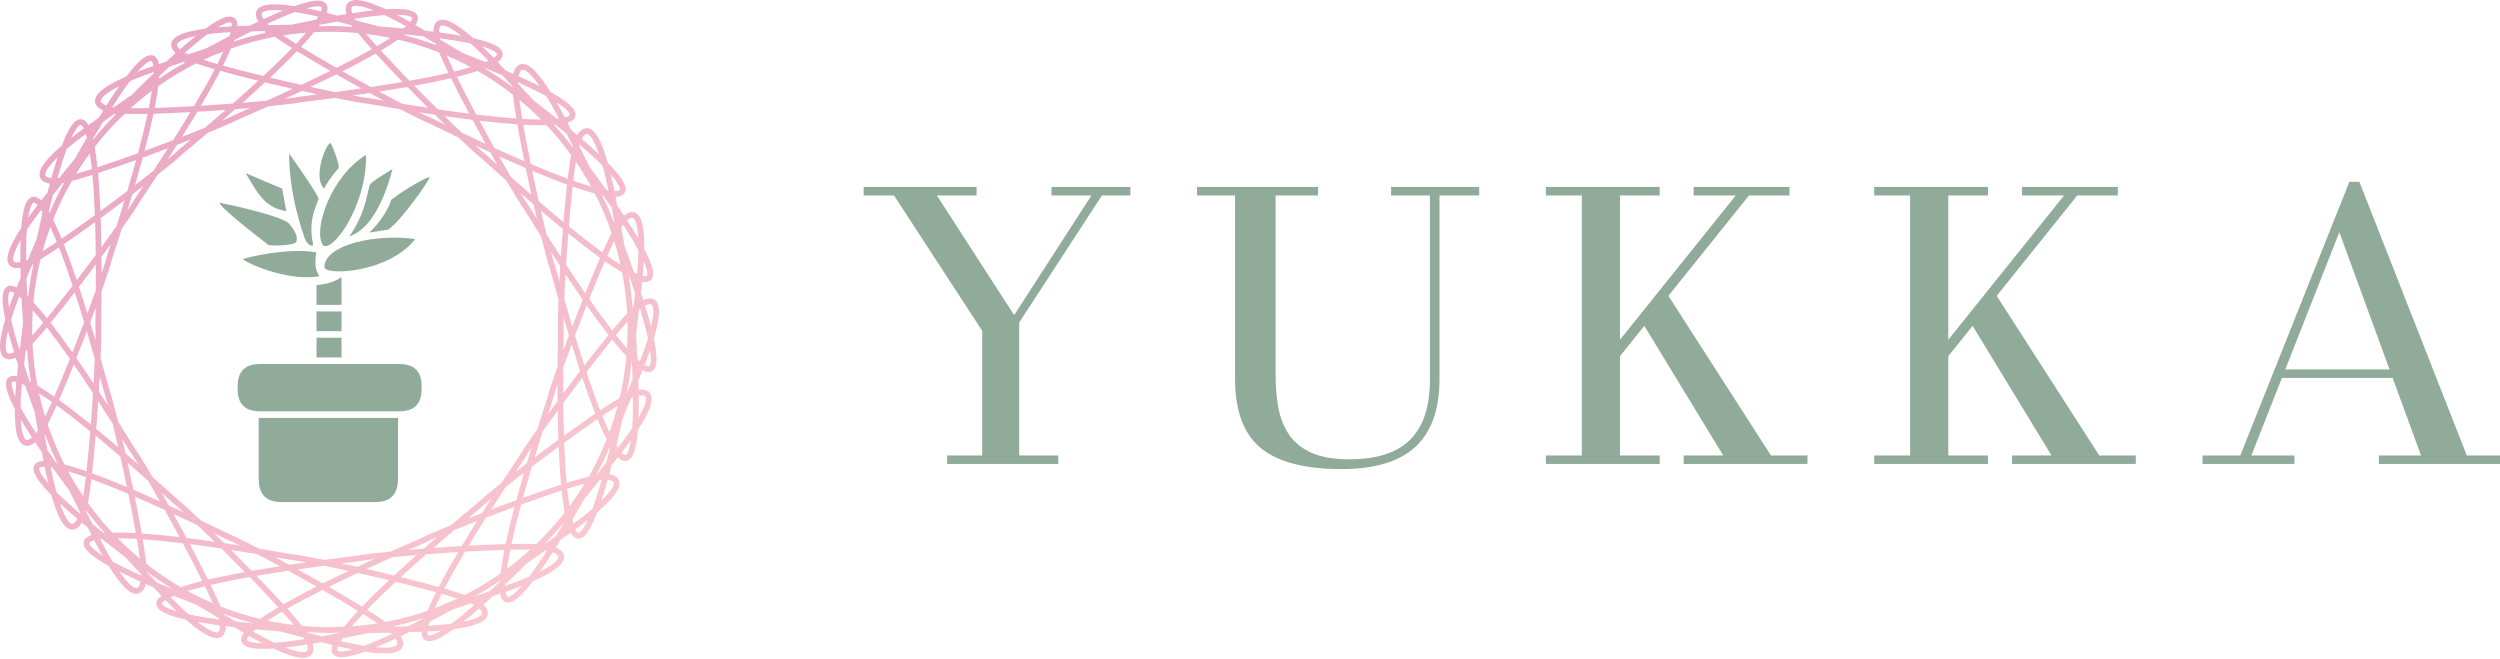 <svg width="220" height="58" viewBox="0 0 220 58" fill="none" xmlns="http://www.w3.org/2000/svg">
<path d="M28.397 21.543C29.126 22.432 32.309 18.181 32.211 13.633C29.135 15.487 27.536 20.184 28.397 21.543Z" fill="#90AB9A"/>
<path d="M29.75 14.869C29.283 15.338 28.684 16.229 28.52 16.599C27.413 15.487 28.902 12.175 29.135 12.644C29.258 12.892 29.996 14.622 29.75 14.869Z" fill="#90AB9A"/>
<path d="M28.028 17.465C27.929 17.069 26.265 14.663 25.444 13.509C25.444 17.094 26.552 20.184 26.798 20.925C27.044 21.667 27.659 21.791 27.536 21.42C27.044 19.071 28.089 17.712 28.028 17.465Z" fill="#90AB9A"/>
<path d="M24.829 16.599C24.337 16.402 22.492 15.611 21.631 15.24C22.738 17.217 23.476 18.33 25.198 18.577C25.075 17.959 24.952 17.217 24.829 16.599Z" fill="#90AB9A"/>
<path d="M25.444 19.689C24.952 19.096 21.138 18.206 19.293 17.835C19.662 18.577 23.476 21.42 23.599 21.543C23.722 21.667 25.911 21.612 26.059 21.296C26.234 20.925 26.059 20.431 25.444 19.689Z" fill="#90AB9A"/>
<path d="M30.736 20.802C32.213 20.308 33.566 18.528 34.55 14.869C33.32 15.611 32.842 15.938 32.596 16.185C32.35 16.432 32.336 18.577 30.736 20.802Z" fill="#90AB9A"/>
<path d="M28.549 23.524C28.665 24.283 34.242 24.002 36.531 21.044C33.432 20.551 28.549 21.429 28.549 23.524Z" fill="#90AB9A"/>
<path d="M27.836 22.215C27.587 23.618 27.96 23.969 28.084 24.32C25.103 24.787 21.499 23.034 21.375 22.8C21.623 22.683 25.351 21.747 27.836 22.215Z" fill="#90AB9A"/>
<path d="M32.48 20.465L34.167 20.203C35.334 19.417 37.891 15.71 37.799 15.617C37.67 15.486 35.594 16.665 34.426 17.583C34.219 18.421 33.259 19.81 32.48 20.465Z" fill="#90AB9A"/>
<path d="M27.854 31.455V29.72H30.052V31.455H27.854Z" fill="#90AB9A"/>
<path d="M27.854 29.142V27.407H30.052V29.142H27.854Z" fill="#90AB9A"/>
<path d="M27.854 26.828V25.093C28.847 24.991 29.319 24.827 30.052 24.399V26.828H27.854Z" fill="#90AB9A"/>
<path d="M35.026 36.776H22.764V41.982C22.764 42.638 22.764 44.18 24.73 44.18H33.059C35.026 44.18 35.026 42.638 35.026 41.982V36.776Z" fill="#90AB9A"/>
<path d="M35.123 36.199C37.103 36.199 37.103 34.737 37.103 34.116V34.116C37.103 33.495 37.103 32.034 35.123 32.034H22.892C20.912 32.034 20.912 33.495 20.912 34.116C20.912 34.737 20.912 36.199 22.892 36.199H35.123Z" fill="#90AB9A"/>
<path fill-rule="evenodd" clip-rule="evenodd" d="M20.857 1.905C20.895 2.022 20.907 2.153 20.902 2.293C21.164 2.283 21.356 2.279 21.445 2.277C21.575 2.274 21.759 2.269 21.986 2.263C22.244 2.136 22.493 2.016 22.733 1.901C22.605 1.687 22.53 1.485 22.52 1.297C22.512 1.142 22.548 0.997 22.629 0.872C22.708 0.749 22.821 0.659 22.946 0.594C23.19 0.465 23.515 0.409 23.864 0.39C24.218 0.371 24.624 0.389 25.046 0.43C25.326 0.458 25.615 0.495 25.905 0.54C26.125 0.461 26.329 0.392 26.518 0.334C26.987 0.189 27.377 0.101 27.691 0.068C27.998 0.036 28.267 0.052 28.471 0.151C28.577 0.203 28.668 0.278 28.731 0.38C28.794 0.481 28.821 0.593 28.824 0.706C28.828 0.84 28.797 0.982 28.744 1.127C28.93 1.174 29.065 1.209 29.135 1.228C29.269 1.263 29.463 1.314 29.703 1.376C29.974 1.329 30.236 1.284 30.488 1.243C30.42 0.994 30.402 0.773 30.446 0.584C30.481 0.433 30.555 0.304 30.668 0.206C30.779 0.11 30.912 0.056 31.05 0.027C31.32 -0.029 31.649 0.007 31.988 0.086C32.334 0.166 32.719 0.296 33.113 0.453C33.388 0.562 33.67 0.685 33.95 0.816C34.202 0.8 34.434 0.79 34.646 0.787C35.137 0.779 35.535 0.804 35.846 0.861C36.15 0.916 36.404 1.007 36.571 1.159C36.659 1.239 36.725 1.337 36.757 1.452C36.789 1.567 36.784 1.682 36.755 1.791C36.719 1.927 36.645 2.061 36.547 2.191C36.674 2.266 36.768 2.322 36.82 2.354C36.953 2.433 37.152 2.551 37.402 2.699C37.656 2.728 37.901 2.757 38.139 2.787C38.139 2.513 38.183 2.284 38.282 2.107C38.357 1.972 38.465 1.869 38.6 1.806C38.733 1.744 38.876 1.729 39.017 1.74C39.291 1.762 39.597 1.888 39.902 2.058C40.212 2.231 40.545 2.463 40.88 2.723C41.134 2.921 41.392 3.137 41.645 3.359C41.926 3.422 42.181 3.486 42.41 3.55C42.883 3.682 43.258 3.819 43.54 3.961C43.816 4.101 44.032 4.26 44.15 4.453C44.212 4.555 44.247 4.667 44.245 4.787C44.243 4.906 44.205 5.015 44.147 5.111C44.068 5.242 43.946 5.357 43.799 5.46C43.848 5.512 43.886 5.553 43.911 5.58C44.037 5.716 44.239 5.931 44.495 6.203C44.725 6.302 44.947 6.399 45.162 6.494C45.241 6.209 45.352 5.986 45.505 5.837C45.616 5.728 45.748 5.66 45.896 5.638C46.041 5.617 46.183 5.643 46.315 5.693C46.572 5.792 46.829 5.999 47.073 6.248C47.321 6.502 47.575 6.819 47.822 7.164C48.032 7.455 48.239 7.77 48.437 8.088C48.732 8.252 48.993 8.407 49.222 8.554C49.636 8.818 49.955 9.058 50.183 9.276C50.406 9.49 50.567 9.706 50.624 9.925C50.653 10.04 50.654 10.158 50.618 10.272C50.581 10.385 50.513 10.478 50.429 10.553C50.303 10.666 50.133 10.745 49.94 10.803C50.017 10.957 50.128 11.178 50.266 11.451C50.448 11.601 50.624 11.747 50.795 11.89C50.948 11.644 51.115 11.464 51.301 11.365C51.438 11.292 51.584 11.263 51.732 11.283C51.877 11.303 52.006 11.368 52.118 11.453C52.338 11.619 52.527 11.89 52.692 12.198C52.859 12.511 53.014 12.886 53.156 13.286C53.272 13.616 53.381 13.966 53.48 14.318C53.708 14.549 53.909 14.763 54.083 14.96C54.407 15.329 54.647 15.648 54.806 15.921C54.961 16.188 55.056 16.44 55.049 16.666C55.046 16.785 55.014 16.898 54.947 16.998C54.881 17.097 54.789 17.168 54.688 17.216C54.539 17.288 54.359 17.317 54.163 17.321L54.165 17.328C54.194 17.492 54.241 17.744 54.3 18.061C54.516 18.375 54.718 18.675 54.909 18.963C55.102 18.808 55.289 18.707 55.473 18.671C55.625 18.642 55.773 18.657 55.909 18.72C56.041 18.781 56.146 18.881 56.229 18.995C56.39 19.218 56.491 19.533 56.559 19.875C56.627 20.224 56.665 20.628 56.683 21.052C56.695 21.328 56.698 21.615 56.695 21.904C56.801 22.105 56.895 22.293 56.978 22.469C57.188 22.913 57.329 23.286 57.406 23.593C57.481 23.892 57.502 24.161 57.433 24.376C57.397 24.489 57.335 24.589 57.243 24.666C57.152 24.743 57.045 24.786 56.934 24.804C56.803 24.826 56.661 24.817 56.512 24.786C56.49 24.989 56.473 25.137 56.464 25.212C56.448 25.341 56.427 25.524 56.402 25.751C56.475 25.977 56.546 26.195 56.613 26.408C56.854 26.301 57.074 26.25 57.27 26.266C57.424 26.279 57.563 26.334 57.676 26.431C57.787 26.526 57.861 26.65 57.909 26.783C58.003 27.042 58.015 27.372 57.986 27.72C57.958 28.074 57.884 28.473 57.786 28.886C57.716 29.182 57.632 29.489 57.54 29.794C57.595 30.054 57.64 30.292 57.675 30.511C57.752 30.996 57.785 31.394 57.773 31.71C57.762 32.018 57.707 32.282 57.581 32.47C57.515 32.568 57.428 32.647 57.318 32.696C57.209 32.744 57.094 32.755 56.982 32.742C56.838 32.725 56.69 32.668 56.543 32.585C56.498 32.697 56.463 32.78 56.443 32.829C56.382 32.975 56.291 33.195 56.178 33.472C56.187 33.762 56.194 34.041 56.199 34.309C56.464 34.274 56.69 34.286 56.875 34.358C57.02 34.414 57.137 34.505 57.219 34.631C57.298 34.753 57.334 34.894 57.342 35.034C57.36 35.309 57.278 35.629 57.152 35.955C57.025 36.286 56.842 36.649 56.631 37.017C56.477 37.285 56.307 37.56 56.131 37.831C56.11 38.101 56.084 38.348 56.055 38.572C55.993 39.059 55.911 39.449 55.81 39.749C55.712 40.042 55.585 40.279 55.411 40.423C55.319 40.499 55.213 40.55 55.094 40.566C54.976 40.581 54.863 40.559 54.759 40.515C54.624 40.457 54.497 40.358 54.377 40.235C54.311 40.319 54.26 40.382 54.229 40.42C54.134 40.537 53.994 40.711 53.82 40.929C53.749 41.205 53.678 41.471 53.609 41.727C53.869 41.768 54.08 41.843 54.236 41.962C54.359 42.057 54.446 42.177 54.489 42.321C54.531 42.461 54.526 42.605 54.495 42.743C54.434 43.011 54.266 43.296 54.054 43.573C53.839 43.855 53.561 44.152 53.255 44.446C53.037 44.656 52.802 44.868 52.562 45.074C52.469 45.319 52.378 45.542 52.29 45.744C52.094 46.194 51.907 46.546 51.726 46.806C51.55 47.059 51.362 47.252 51.154 47.342C51.045 47.389 50.929 47.408 50.811 47.39C50.693 47.372 50.59 47.319 50.503 47.248C50.392 47.156 50.299 47.029 50.219 46.882C50.117 46.954 50.04 47.007 49.995 47.038C49.847 47.141 49.614 47.304 49.319 47.511C49.181 47.737 49.046 47.956 48.915 48.167C49.177 48.284 49.376 48.424 49.5 48.593C49.591 48.719 49.64 48.859 49.641 49.009C49.641 49.155 49.595 49.292 49.526 49.415C49.392 49.655 49.15 49.88 48.868 50.086C48.581 50.295 48.231 50.501 47.854 50.696C47.548 50.855 47.22 51.01 46.889 51.156C46.696 51.409 46.514 51.634 46.345 51.831C46.026 52.204 45.743 52.486 45.495 52.681C45.252 52.872 45.016 53.001 44.791 53.026C44.673 53.039 44.556 53.024 44.448 52.971C44.341 52.919 44.258 52.839 44.196 52.745C44.105 52.609 44.051 52.437 44.02 52.246L43.991 52.256C43.847 52.303 43.632 52.375 43.363 52.465C43.078 52.729 42.804 52.977 42.542 53.211C42.713 53.374 42.832 53.54 42.892 53.71C42.942 53.857 42.948 54.005 42.905 54.149C42.863 54.288 42.779 54.406 42.677 54.504C42.479 54.695 42.182 54.839 41.852 54.954C41.517 55.071 41.122 55.166 40.705 55.243C40.452 55.29 40.189 55.331 39.923 55.367C39.759 55.485 39.605 55.592 39.459 55.688C39.051 55.96 38.702 56.154 38.41 56.275C38.124 56.392 37.861 56.452 37.638 56.415C37.522 56.395 37.413 56.349 37.324 56.269C37.235 56.19 37.177 56.09 37.143 55.983C37.105 55.866 37.093 55.734 37.098 55.594C36.836 55.604 36.644 55.608 36.555 55.61C36.425 55.613 36.241 55.618 36.013 55.625C35.756 55.751 35.507 55.872 35.266 55.987C35.395 56.201 35.469 56.402 35.48 56.591C35.488 56.746 35.452 56.89 35.371 57.016C35.292 57.138 35.179 57.228 35.054 57.294C34.81 57.422 34.484 57.479 34.136 57.498C33.782 57.517 33.376 57.498 32.954 57.457C32.674 57.43 32.385 57.392 32.094 57.348C31.875 57.427 31.671 57.495 31.482 57.554C31.013 57.699 30.623 57.787 30.309 57.819C30.002 57.852 29.733 57.835 29.529 57.736C29.423 57.685 29.332 57.609 29.269 57.508C29.206 57.406 29.179 57.294 29.176 57.182C29.172 57.048 29.203 56.906 29.256 56.761C29.07 56.714 28.935 56.678 28.865 56.66C28.731 56.624 28.537 56.574 28.297 56.512C28.026 56.559 27.764 56.603 27.512 56.645C27.58 56.894 27.598 57.114 27.554 57.303C27.519 57.454 27.445 57.583 27.332 57.681C27.222 57.777 27.088 57.832 26.95 57.86C26.68 57.916 26.352 57.88 26.012 57.801C25.666 57.722 25.281 57.591 24.887 57.434C24.613 57.325 24.331 57.202 24.05 57.072C23.799 57.088 23.567 57.097 23.354 57.101C22.863 57.108 22.465 57.084 22.154 57.027C21.85 56.971 21.596 56.88 21.429 56.728C21.341 56.649 21.275 56.551 21.243 56.435C21.211 56.321 21.216 56.205 21.245 56.097C21.281 55.961 21.355 55.826 21.454 55.696C21.326 55.621 21.232 55.565 21.18 55.534C21.047 55.454 20.848 55.336 20.598 55.188C20.345 55.16 20.099 55.13 19.861 55.101C19.861 55.375 19.817 55.603 19.718 55.78C19.643 55.916 19.536 56.019 19.4 56.081C19.267 56.143 19.124 56.158 18.983 56.147C18.709 56.126 18.403 56 18.098 55.83C17.788 55.657 17.455 55.424 17.12 55.164C16.866 54.967 16.608 54.751 16.355 54.528C16.074 54.465 15.819 54.402 15.59 54.338C15.117 54.206 14.742 54.069 14.46 53.926C14.184 53.787 13.967 53.627 13.85 53.434C13.788 53.333 13.753 53.221 13.755 53.101C13.757 52.981 13.795 52.872 13.853 52.776C13.932 52.646 14.055 52.53 14.201 52.427C14.152 52.375 14.114 52.334 14.089 52.307C13.963 52.172 13.761 51.956 13.505 51.685C13.275 51.586 13.053 51.489 12.838 51.394C12.759 51.678 12.648 51.901 12.495 52.05C12.384 52.159 12.252 52.227 12.104 52.249C11.96 52.271 11.817 52.245 11.686 52.194C11.429 52.096 11.171 51.888 10.927 51.639C10.679 51.385 10.425 51.068 10.178 50.724C9.969 50.432 9.761 50.118 9.563 49.8C9.268 49.636 9.007 49.48 8.778 49.334C8.364 49.07 8.045 48.83 7.817 48.611C7.594 48.398 7.433 48.182 7.376 47.963C7.347 47.848 7.346 47.73 7.382 47.616C7.419 47.502 7.487 47.409 7.571 47.334C7.697 47.222 7.868 47.142 8.06 47.084C7.984 46.931 7.872 46.71 7.734 46.437C7.552 46.287 7.375 46.141 7.205 45.998C7.052 46.243 6.885 46.423 6.699 46.522C6.562 46.596 6.416 46.624 6.268 46.604C6.123 46.584 5.994 46.52 5.882 46.434C5.662 46.268 5.473 45.997 5.308 45.689C5.141 45.377 4.986 45.001 4.844 44.601C4.728 44.272 4.619 43.922 4.52 43.57C4.292 43.339 4.091 43.125 3.917 42.927C3.593 42.559 3.353 42.24 3.194 41.966C3.039 41.699 2.944 41.447 2.951 41.221C2.954 41.103 2.986 40.989 3.053 40.89C3.119 40.791 3.211 40.72 3.312 40.671C3.46 40.6 3.641 40.57 3.837 40.567C3.836 40.564 3.836 40.562 3.835 40.559C3.806 40.395 3.759 40.143 3.699 39.826C3.484 39.513 3.282 39.212 3.091 38.924C2.898 39.079 2.711 39.18 2.527 39.216C2.375 39.246 2.227 39.231 2.091 39.168C1.958 39.106 1.854 39.007 1.771 38.892C1.61 38.669 1.509 38.354 1.441 38.012C1.373 37.664 1.335 37.259 1.317 36.836C1.305 36.559 1.302 36.272 1.305 35.983C1.199 35.782 1.105 35.594 1.022 35.418C0.812 34.974 0.671 34.601 0.594 34.295C0.519 33.995 0.498 33.726 0.567 33.511C0.603 33.398 0.665 33.298 0.757 33.221C0.848 33.144 0.956 33.102 1.066 33.083C1.197 33.061 1.339 33.071 1.488 33.102C1.51 32.899 1.527 32.751 1.536 32.676C1.552 32.547 1.573 32.363 1.598 32.136C1.525 31.911 1.454 31.692 1.387 31.479C1.146 31.586 0.926 31.638 0.73 31.622C0.576 31.609 0.437 31.554 0.324 31.456C0.213 31.361 0.139 31.237 0.091 31.104C-0.003 30.846 -0.015 30.515 0.014 30.168C0.042 29.814 0.116 29.414 0.214 29.002C0.284 28.705 0.368 28.398 0.46 28.093C0.405 27.834 0.36 27.595 0.325 27.376C0.248 26.891 0.215 26.494 0.227 26.178C0.238 25.869 0.293 25.605 0.419 25.418C0.485 25.319 0.573 25.24 0.682 25.192C0.791 25.143 0.906 25.133 1.018 25.145C1.162 25.162 1.31 25.22 1.457 25.302C1.502 25.191 1.537 25.108 1.557 25.058C1.618 24.913 1.709 24.692 1.822 24.415C1.813 24.126 1.806 23.847 1.801 23.578C1.537 23.613 1.31 23.601 1.125 23.53C0.98 23.474 0.863 23.382 0.781 23.257C0.702 23.134 0.666 22.994 0.658 22.853C0.64 22.578 0.722 22.258 0.848 21.933C0.975 21.601 1.158 21.238 1.369 20.87C1.523 20.602 1.693 20.327 1.869 20.056C1.89 19.786 1.916 19.54 1.945 19.315C2.007 18.829 2.089 18.438 2.19 18.138C2.288 17.846 2.415 17.608 2.589 17.464C2.681 17.388 2.787 17.337 2.906 17.322C3.024 17.306 3.137 17.329 3.241 17.373C3.376 17.43 3.503 17.529 3.623 17.652C3.689 17.568 3.74 17.506 3.771 17.467C3.866 17.351 4.006 17.176 4.18 16.958C4.251 16.682 4.322 16.416 4.391 16.16C4.131 16.12 3.92 16.044 3.764 15.925C3.641 15.831 3.554 15.71 3.511 15.567C3.469 15.427 3.474 15.283 3.505 15.145C3.566 14.876 3.734 14.592 3.946 14.315C4.161 14.033 4.439 13.736 4.745 13.441C4.963 13.231 5.198 13.02 5.438 12.813C5.531 12.568 5.622 12.345 5.71 12.143C5.906 11.694 6.093 11.341 6.274 11.082C6.45 10.828 6.638 10.635 6.846 10.546C6.955 10.498 7.071 10.479 7.189 10.497C7.307 10.516 7.41 10.569 7.497 10.64C7.608 10.731 7.701 10.858 7.781 11.006C7.883 10.934 7.96 10.88 8.005 10.849C8.153 10.747 8.386 10.584 8.68 10.377C8.819 10.15 8.953 9.932 9.085 9.721C8.823 9.603 8.624 9.464 8.5 9.294C8.409 9.169 8.36 9.028 8.359 8.879C8.359 8.733 8.405 8.596 8.474 8.473C8.608 8.232 8.851 8.007 9.132 7.802C9.419 7.592 9.769 7.387 10.146 7.191C10.452 7.032 10.78 6.878 11.11 6.732C11.304 6.478 11.486 6.253 11.655 6.056C11.974 5.684 12.257 5.402 12.505 5.206C12.748 5.015 12.985 4.886 13.209 4.861C13.327 4.848 13.444 4.864 13.552 4.916C13.659 4.968 13.742 5.049 13.804 5.142C13.895 5.278 13.949 5.451 13.98 5.641L14.009 5.632C14.153 5.584 14.368 5.512 14.637 5.422C14.922 5.159 15.195 4.911 15.457 4.677C15.287 4.513 15.168 4.348 15.108 4.177C15.058 4.031 15.052 3.882 15.095 3.739C15.137 3.599 15.221 3.481 15.323 3.384C15.521 3.193 15.818 3.048 16.148 2.933C16.483 2.817 16.878 2.722 17.295 2.645C17.548 2.598 17.811 2.557 18.077 2.521C18.24 2.403 18.395 2.296 18.541 2.199C18.949 1.927 19.298 1.733 19.59 1.613C19.876 1.495 20.139 1.435 20.362 1.472C20.478 1.492 20.587 1.539 20.676 1.618C20.765 1.697 20.823 1.798 20.857 1.905ZM5.03 40.715C4.993 40.707 4.957 40.7 4.921 40.693C4.658 40.322 4.411 39.967 4.177 39.628L4.141 39.431C4.078 39.097 4.006 38.712 3.929 38.296L3.984 38.274C4.293 39.108 4.643 39.923 5.03 40.715ZM4.458 41.125C4.513 41.133 4.569 41.142 4.627 41.152C5.075 41.782 5.564 42.456 6.098 43.177C6.425 43.838 6.755 44.496 7.052 45.086C7.043 45.12 7.034 45.152 7.025 45.182C6.18 44.459 5.502 43.837 4.972 43.307C4.746 42.493 4.57 41.681 4.458 41.125ZM3.932 41.073C3.732 41.068 3.604 41.093 3.531 41.128C3.495 41.145 3.48 41.161 3.473 41.172C3.466 41.181 3.458 41.2 3.457 41.236C3.454 41.32 3.492 41.472 3.632 41.712C3.761 41.934 3.963 42.209 4.252 42.541C4.113 41.967 4.005 41.445 3.932 41.073ZM5.277 44.304C5.292 44.347 5.307 44.39 5.322 44.432C5.458 44.819 5.604 45.169 5.755 45.45C5.909 45.738 6.056 45.931 6.187 46.031C6.25 46.079 6.3 46.097 6.337 46.102C6.371 46.107 6.41 46.103 6.46 46.076C6.551 46.027 6.673 45.908 6.813 45.667C6.228 45.168 5.717 44.715 5.277 44.304ZM9.122 46.909C8.776 46.633 8.448 46.368 8.138 46.113C8.112 46.062 8.085 46.01 8.058 45.956L8.058 45.955C7.918 45.679 7.76 45.366 7.589 45.028C7.596 44.999 7.603 44.97 7.61 44.94C8.116 45.619 8.654 46.273 9.221 46.901C9.188 46.903 9.154 46.906 9.122 46.909ZM8.966 47.432C9.593 47.93 10.276 48.461 11.018 49.027C11.502 49.55 11.989 50.072 12.432 50.544C12.433 50.585 12.434 50.623 12.434 50.659C11.415 50.196 10.585 49.785 9.924 49.421C9.473 48.69 9.073 47.948 8.814 47.45C8.863 47.444 8.914 47.438 8.966 47.432ZM5.996 41.482C6.354 41.586 6.738 41.708 7.142 41.845C7.277 41.891 7.413 41.938 7.552 41.987C7.529 42.18 7.506 42.368 7.483 42.551C7.432 42.955 7.38 43.331 7.328 43.671C6.849 42.965 6.405 42.235 5.996 41.482ZM7.611 41.471C7.508 41.435 7.405 41.4 7.305 41.365C6.723 41.168 6.174 40.999 5.672 40.867C5.098 39.739 4.603 38.564 4.194 37.35C4.409 36.927 4.648 36.421 4.902 35.857C4.929 35.796 4.957 35.735 4.984 35.673C5.912 36.345 6.919 37.129 7.942 37.961C7.842 39.192 7.73 40.395 7.611 41.471ZM8.041 42.162C8.023 42.316 8.004 42.467 7.985 42.614C7.907 43.236 7.826 43.795 7.743 44.266C8.4 45.179 9.113 46.048 9.879 46.868C10.401 46.855 10.98 46.865 11.6 46.894C11.716 46.9 11.834 46.906 11.954 46.912C11.768 45.847 11.54 44.665 11.293 43.459C10.163 42.979 9.058 42.535 8.041 42.162ZM11.169 42.857C10.104 42.41 9.064 41.995 8.101 41.645C8.214 40.634 8.321 39.507 8.418 38.349C9.146 38.947 9.877 39.563 10.589 40.174C10.784 41.044 10.98 41.952 11.169 42.857ZM11.859 43.701C12.088 44.836 12.3 45.944 12.473 46.944C13.51 47.015 14.64 47.127 15.802 47.265C15.366 46.454 14.923 45.645 14.492 44.871C13.626 44.476 12.738 44.08 11.859 43.701ZM14.075 44.126C13.3 43.776 12.513 43.429 11.736 43.097C11.716 43.004 11.697 42.91 11.678 42.817C11.532 42.117 11.381 41.414 11.23 40.727C11.857 41.27 12.463 41.802 13.034 42.308C13.357 42.863 13.709 43.476 14.075 44.126ZM15.269 45.228C15.618 45.861 15.971 46.51 16.318 47.157C16.351 47.218 16.384 47.278 16.416 47.339C17.233 47.441 18.062 47.553 18.881 47.671C18.349 47.15 17.842 46.659 17.378 46.217C16.709 45.899 16 45.566 15.269 45.228ZM16.168 45.087C15.738 44.887 15.299 44.684 14.854 44.48C14.643 44.102 14.435 43.733 14.232 43.376C14.576 43.684 14.897 43.974 15.192 44.241L15.199 44.246L15.205 44.252C15.431 44.43 15.761 44.717 16.168 45.087ZM18.83 46.914C19.122 47.198 19.422 47.493 19.728 47.795C20.209 47.867 20.683 47.94 21.148 48.013C20.656 47.771 20.261 47.587 19.994 47.478L19.987 47.475L19.979 47.471C19.625 47.299 19.241 47.112 18.83 46.914ZM22.787 48.277C21.629 47.676 20.699 47.219 20.193 47.013C19.467 46.659 18.608 46.242 17.668 45.795C16.722 44.896 15.954 44.199 15.526 43.859C14.924 43.316 14.212 42.676 13.43 41.982C12.77 40.852 12.224 39.966 11.907 39.52C11.473 38.818 10.956 37.988 10.386 37.086C10.068 35.791 9.791 34.768 9.61 34.244C9.396 33.459 9.14 32.532 8.854 31.523C8.909 30.21 8.928 29.166 8.902 28.618C8.916 27.765 8.93 26.748 8.937 25.637C9.397 24.338 9.74 23.294 9.879 22.743C10.124 21.989 10.41 21.101 10.715 20.13C11.453 19.083 12.02 18.239 12.289 17.772C12.746 17.089 13.286 16.278 13.869 15.388C14.91 14.564 15.723 13.889 16.124 13.508C16.752 12.985 17.493 12.364 18.297 11.68C19.52 11.184 20.483 10.768 20.973 10.515C21.731 10.185 22.629 9.791 23.607 9.355C24.936 9.225 25.991 9.098 26.537 8.994C27.378 8.89 28.38 8.764 29.472 8.619C30.815 8.89 31.889 9.081 32.451 9.141C33.246 9.28 34.186 9.442 35.213 9.611C36.37 10.212 37.301 10.668 37.806 10.875C38.533 11.229 39.392 11.645 40.332 12.093C41.278 12.992 42.046 13.689 42.474 14.028C43.076 14.571 43.788 15.212 44.57 15.905C45.23 17.035 45.776 17.921 46.093 18.367C46.528 19.069 47.044 19.899 47.614 20.802C47.932 22.096 48.209 23.12 48.39 23.644C48.604 24.428 48.86 25.355 49.146 26.364C49.091 27.677 49.072 28.721 49.098 29.269C49.084 30.123 49.07 31.14 49.063 32.25C48.603 33.55 48.26 34.594 48.121 35.144C47.876 35.898 47.59 36.786 47.285 37.758C46.547 38.804 45.98 39.648 45.711 40.115C45.254 40.799 44.714 41.61 44.131 42.499C43.09 43.324 42.277 43.998 41.876 44.379C41.248 44.903 40.507 45.524 39.703 46.207C38.48 46.703 37.517 47.12 37.028 47.372C36.269 47.703 35.371 48.096 34.394 48.533C33.064 48.662 32.009 48.789 31.463 48.893C30.622 48.997 29.62 49.123 28.528 49.269C27.185 48.998 26.111 48.807 25.549 48.746C24.753 48.608 23.814 48.446 22.787 48.277ZM22.625 48.763C21.898 48.643 21.128 48.52 20.336 48.399C20.85 48.912 21.372 49.439 21.888 49.967C21.976 50.056 22.063 50.145 22.15 50.235L22.213 50.224C23.011 50.084 23.823 49.952 24.63 49.827C23.917 49.442 23.239 49.082 22.625 48.763ZM25.459 49.702C25.034 49.47 24.617 49.245 24.215 49.03C24.663 49.106 25.084 49.179 25.47 49.246L25.478 49.248L25.487 49.249C25.811 49.283 26.323 49.365 26.968 49.483C26.473 49.552 25.969 49.625 25.459 49.702ZM25.365 50.227C24.441 50.366 23.5 50.516 22.577 50.675C23.42 51.547 24.228 52.403 24.933 53.178C25.823 52.669 26.818 52.141 27.857 51.615C27.822 51.595 27.787 51.575 27.751 51.555C26.952 51.102 26.145 50.653 25.365 50.227ZM28.401 51.342C28.268 51.266 28.134 51.19 28.001 51.114C27.399 50.774 26.791 50.434 26.194 50.105C26.992 49.989 27.772 49.881 28.511 49.782C29.177 49.917 29.908 50.071 30.676 50.239C29.96 50.578 29.24 50.925 28.536 51.275C28.491 51.297 28.446 51.32 28.401 51.342ZM28.385 51.916C27.279 52.47 26.221 53.027 25.281 53.563C25.341 53.63 25.401 53.697 25.459 53.762C25.892 54.25 26.273 54.695 26.579 55.077C27.386 55.152 28.203 55.19 29.03 55.19C29.449 55.19 29.866 55.18 30.28 55.161C30.614 54.742 31.008 54.293 31.445 53.824C31.465 53.802 31.485 53.78 31.506 53.758C30.567 53.182 29.495 52.55 28.385 51.916ZM31.862 53.382C30.978 52.838 29.974 52.245 28.93 51.645C29.773 51.228 30.634 50.816 31.485 50.418C32.329 50.606 33.202 50.808 34.07 51.015C34.124 51.028 34.179 51.041 34.234 51.054C33.381 51.854 32.572 52.642 31.862 53.382ZM31.945 54.03C31.901 54.076 31.858 54.122 31.815 54.168C31.506 54.501 31.222 54.819 30.969 55.119C31.731 55.064 32.483 54.975 33.226 54.856C32.924 54.653 32.584 54.432 32.214 54.199C32.126 54.143 32.036 54.087 31.945 54.03ZM33.937 54.731C33.535 54.447 33.041 54.122 32.484 53.77C32.424 53.732 32.363 53.694 32.301 53.655C33.053 52.876 33.914 52.042 34.823 51.196C36.083 51.503 37.304 51.817 38.374 52.114L38.371 52.121C38.081 52.7 37.828 53.248 37.625 53.748C36.432 54.161 35.201 54.492 33.937 54.731ZM34.339 55.672C33.713 55.689 33.017 55.707 32.313 55.722C31.551 55.885 30.835 56.032 30.164 56.164C30.104 56.252 30.049 56.337 29.998 56.42C30.568 56.553 31.305 56.711 32.044 56.828C32.709 56.584 33.516 56.244 34.48 55.797C34.439 55.759 34.392 55.717 34.339 55.672ZM34.806 56.204C34.171 56.5 33.601 56.751 33.091 56.962C33.465 56.995 33.812 57.008 34.109 56.992C34.434 56.975 34.672 56.923 34.818 56.846C34.888 56.809 34.926 56.772 34.946 56.741C34.965 56.712 34.977 56.675 34.974 56.618C34.969 56.527 34.925 56.392 34.806 56.204ZM31.025 57.16C30.553 57.066 30.113 56.968 29.751 56.882C29.699 57.009 29.68 57.104 29.682 57.169C29.683 57.208 29.692 57.229 29.698 57.24C29.705 57.25 29.718 57.265 29.75 57.281C29.826 57.318 29.98 57.345 30.256 57.316C30.461 57.295 30.716 57.244 31.025 57.16ZM29.482 56.295C29.482 56.295 29.482 56.295 29.483 56.295C29.482 56.295 29.482 56.295 29.482 56.295C29.482 56.295 29.482 56.295 29.482 56.295ZM28.317 55.994C28.803 55.908 29.319 55.812 29.866 55.706L29.883 55.683C29.599 55.692 29.315 55.696 29.03 55.696C28.353 55.696 27.681 55.671 27.016 55.621L27.015 55.649C27.017 55.653 27.02 55.656 27.023 55.66C27.368 55.75 27.689 55.832 27.972 55.905C28.094 55.937 28.209 55.966 28.317 55.994ZM24.675 55.568C23.901 55.509 23.175 55.447 22.495 55.384C22.414 55.45 22.338 55.515 22.266 55.579C22.776 55.866 23.453 56.231 24.147 56.558C24.863 56.508 25.742 56.406 26.802 56.244C26.776 56.201 26.747 56.154 26.713 56.103C26.083 55.94 25.381 55.756 24.675 55.568ZM23.52 2.09C23.561 2.128 23.608 2.17 23.661 2.216C24.287 2.198 24.983 2.181 25.686 2.166C26.449 2.003 27.165 1.856 27.836 1.724C27.896 1.636 27.951 1.55 28.002 1.468C27.432 1.335 26.695 1.177 25.956 1.06C25.29 1.304 24.484 1.643 23.52 2.09ZM20.318 4.279C21.567 3.839 22.858 3.49 24.186 3.242C24.564 3.505 25.014 3.8 25.515 4.117C25.576 4.155 25.637 4.193 25.698 4.232C24.946 5.011 24.085 5.845 23.177 6.691C21.917 6.384 20.695 6.071 19.626 5.774L19.629 5.767C19.892 5.24 20.125 4.74 20.318 4.279ZM25.786 3.689C25.874 3.745 25.964 3.801 26.055 3.858C26.099 3.811 26.142 3.765 26.185 3.719C26.457 3.427 26.709 3.145 26.938 2.878C26.252 2.932 25.574 3.012 24.904 3.118C25.172 3.297 25.468 3.488 25.786 3.689ZM23.766 6.834C24.619 6.034 25.427 5.245 26.138 4.505C27.021 5.049 28.026 5.643 29.07 6.243C28.227 6.659 27.366 7.072 26.515 7.47C25.671 7.281 24.798 7.08 23.93 6.873L23.859 6.856L23.766 6.834ZM26.494 4.13C27.432 4.706 28.505 5.337 29.615 5.972C30.721 5.417 31.779 4.86 32.719 4.325C32.659 4.257 32.6 4.191 32.541 4.125C32.145 3.679 31.793 3.269 31.502 2.91C30.688 2.834 29.864 2.795 29.03 2.795C28.562 2.795 28.097 2.807 27.636 2.832C27.32 3.22 26.956 3.633 26.555 4.064C26.535 4.086 26.515 4.108 26.494 4.13ZM29.464 6.612C29.509 6.59 29.554 6.568 29.599 6.546C29.732 6.621 29.865 6.697 29.999 6.773C30.601 7.114 31.209 7.453 31.806 7.783C31.008 7.899 30.228 8.007 29.489 8.106C28.823 7.971 28.092 7.816 27.324 7.649C28.04 7.31 28.76 6.962 29.464 6.612ZM30.249 6.333C31.048 6.785 31.855 7.234 32.635 7.66C33.559 7.521 34.5 7.372 35.423 7.213C34.581 6.341 33.772 5.484 33.067 4.709C32.177 5.219 31.182 5.747 30.143 6.273L30.249 6.333ZM31.032 8.405C31.527 8.335 32.031 8.262 32.541 8.186C32.966 8.418 33.383 8.643 33.785 8.858C33.337 8.781 32.916 8.709 32.53 8.641L32.522 8.64L32.513 8.639C32.188 8.604 31.677 8.523 31.032 8.405ZM33.37 8.06C34.083 8.445 34.761 8.805 35.374 9.124C36.102 9.244 36.872 9.367 37.664 9.489C37.15 8.976 36.628 8.448 36.112 7.921C36.024 7.831 35.937 7.742 35.85 7.653L35.787 7.664C34.989 7.803 34.177 7.935 33.37 8.06ZM38.021 10.416C38.375 10.589 38.76 10.776 39.17 10.974C38.879 10.69 38.578 10.395 38.272 10.093C37.791 10.021 37.317 9.948 36.852 9.875C37.344 10.117 37.739 10.301 38.005 10.409L38.013 10.412L38.021 10.416ZM42.795 13.636C42.569 13.457 42.239 13.17 41.833 12.801C42.262 13.001 42.702 13.204 43.147 13.408C43.358 13.786 43.565 14.155 43.767 14.511C43.424 14.203 43.103 13.913 42.808 13.647L42.801 13.641L42.795 13.636ZM40.623 11.671C41.292 11.989 42.001 12.322 42.732 12.66C42.382 12.027 42.029 11.378 41.682 10.731C41.649 10.67 41.617 10.609 41.584 10.549C40.767 10.447 39.939 10.335 39.12 10.217C39.651 10.738 40.158 11.229 40.623 11.671ZM44.966 15.58C44.643 15.025 44.291 14.411 43.925 13.762C44.701 14.111 45.487 14.458 46.265 14.791C46.284 14.884 46.303 14.977 46.322 15.07C46.468 15.77 46.619 16.473 46.77 17.161C46.143 16.618 45.537 16.085 44.966 15.58ZM43.508 13.017C44.375 13.412 45.262 13.808 46.141 14.187C45.912 13.052 45.7 11.944 45.527 10.943C44.49 10.873 43.36 10.76 42.199 10.623C42.634 11.434 43.077 12.243 43.508 13.017ZM47.411 17.713C47.217 16.843 47.02 15.936 46.831 15.031C47.896 15.478 48.936 15.893 49.899 16.242C49.786 17.254 49.679 18.38 49.582 19.538C48.854 18.94 48.123 18.324 47.411 17.713ZM46.707 14.429C47.837 14.908 48.942 15.353 49.959 15.725C49.977 15.571 49.996 15.42 50.015 15.273C50.093 14.656 50.173 14.101 50.255 13.633C49.59 12.716 48.866 11.842 48.09 11.02C47.577 11.032 47.008 11.022 46.401 10.993C46.284 10.988 46.166 10.982 46.046 10.975C46.233 12.04 46.46 13.223 46.707 14.429ZM50.058 19.927C50.158 18.696 50.27 17.493 50.389 16.417C50.492 16.453 50.594 16.488 50.695 16.522C51.282 16.721 51.835 16.892 52.34 17.023C52.914 18.14 53.411 19.303 53.822 20.506C53.603 20.935 53.359 21.452 53.098 22.031L53.088 22.053L53.059 22.117C53.045 22.149 53.03 22.181 53.016 22.214C52.088 21.542 51.081 20.758 50.058 19.927ZM50.858 16.043C51.266 16.181 51.652 16.304 52.012 16.408C51.6 15.657 51.152 14.928 50.671 14.224C50.619 14.562 50.568 14.935 50.517 15.336C50.494 15.519 50.471 15.707 50.448 15.901C50.587 15.95 50.724 15.997 50.858 16.043ZM53.374 16.735C53.431 16.745 53.487 16.754 53.542 16.762C53.43 16.207 53.254 15.395 53.028 14.581C52.498 14.051 51.82 13.429 50.975 12.706C50.966 12.736 50.957 12.767 50.948 12.801C51.245 13.392 51.575 14.05 51.902 14.711C52.436 15.431 52.926 16.105 53.374 16.735ZM54.469 16.76C54.396 16.795 54.268 16.82 54.068 16.814C53.995 16.443 53.887 15.921 53.748 15.347C54.037 15.679 54.239 15.953 54.368 16.175C54.508 16.416 54.546 16.567 54.543 16.651C54.542 16.688 54.533 16.706 54.527 16.716C54.52 16.726 54.505 16.743 54.469 16.76ZM52.702 13.521C52.709 13.542 52.716 13.563 52.723 13.584C52.283 13.173 51.772 12.719 51.187 12.221C51.327 11.979 51.449 11.86 51.54 11.812C51.59 11.784 51.629 11.78 51.663 11.785C51.7 11.79 51.75 11.809 51.812 11.856C51.944 11.956 52.092 12.15 52.245 12.437C52.396 12.719 52.542 13.068 52.678 13.455C52.686 13.477 52.694 13.499 52.702 13.521ZM49.863 11.775C49.552 11.52 49.224 11.255 48.878 10.979C48.837 10.982 48.795 10.986 48.752 10.989C49.328 11.619 49.874 12.277 50.387 12.96C50.395 12.926 50.403 12.893 50.411 12.86C50.24 12.521 50.081 12.207 49.942 11.932L49.942 11.931L49.863 11.775ZM46.983 8.861C47.725 9.427 48.407 9.958 49.034 10.456C49.086 10.45 49.137 10.444 49.186 10.437C48.927 9.939 48.527 9.198 48.077 8.467C47.415 8.103 46.586 7.691 45.566 7.229C45.566 7.252 45.566 7.276 45.567 7.301C45.567 7.315 45.567 7.329 45.568 7.343C46.011 7.816 46.499 8.338 46.983 8.861ZM54.037 19.605C53.725 18.775 53.373 17.964 52.983 17.176C53.016 17.182 53.048 17.189 53.079 17.195C53.342 17.566 53.59 17.921 53.823 18.259L53.859 18.456L53.86 18.458C53.922 18.791 53.994 19.176 54.072 19.592L54.037 19.605ZM28.318 0.719C28.32 0.783 28.301 0.878 28.249 1.006C27.887 0.92 27.447 0.821 26.974 0.728C27.284 0.643 27.539 0.593 27.744 0.571C28.02 0.542 28.174 0.57 28.25 0.606C28.282 0.622 28.295 0.638 28.302 0.648C28.308 0.658 28.317 0.679 28.318 0.719ZM28.517 1.593L28.518 1.592L28.518 1.592L28.517 1.593ZM28.134 2.182C28.681 2.075 29.197 1.979 29.683 1.894L30.028 1.982L30.028 1.982L30.029 1.983C30.312 2.056 30.632 2.138 30.977 2.227L30.985 2.239L30.978 2.359C30.335 2.313 29.685 2.289 29.03 2.289C28.715 2.289 28.402 2.294 28.09 2.305L28.09 2.243C28.105 2.222 28.119 2.202 28.134 2.182ZM35.505 2.504C34.825 2.44 34.099 2.379 33.325 2.319C32.619 2.131 31.917 1.948 31.288 1.785C31.254 1.734 31.224 1.687 31.198 1.643C32.259 1.481 33.138 1.379 33.854 1.329C34.547 1.657 35.224 2.022 35.734 2.308C35.663 2.372 35.586 2.437 35.505 2.504ZM23.194 1.683C23.828 1.388 24.398 1.136 24.909 0.926C24.534 0.892 24.188 0.879 23.891 0.895C23.566 0.913 23.328 0.965 23.182 1.041C23.112 1.078 23.074 1.115 23.054 1.147C23.035 1.175 23.023 1.212 23.026 1.27C23.031 1.36 23.075 1.495 23.194 1.683ZM8.293 47.545C8.091 47.596 7.97 47.657 7.908 47.712C7.878 47.739 7.868 47.758 7.864 47.77C7.861 47.782 7.858 47.801 7.867 47.837C7.888 47.918 7.966 48.054 8.167 48.245C8.357 48.428 8.637 48.642 9.02 48.888C8.719 48.36 8.465 47.879 8.293 47.545ZM10.493 50.293C10.525 50.339 10.557 50.384 10.589 50.428C10.828 50.761 11.065 51.056 11.289 51.285C11.517 51.518 11.713 51.663 11.867 51.721C11.94 51.75 11.993 51.754 12.03 51.748C12.064 51.743 12.1 51.728 12.141 51.688C12.216 51.615 12.301 51.464 12.369 51.185C11.659 50.865 11.036 50.568 10.493 50.293ZM15.234 51.861C14.727 51.653 14.25 51.453 13.802 51.261L13.736 51.192C13.5 50.941 13.226 50.651 12.931 50.336C12.93 50.323 12.93 50.31 12.929 50.298C13.668 50.857 14.437 51.379 15.234 51.861ZM15.293 52.432C15.92 52.687 16.591 52.954 17.307 53.232C17.974 53.634 18.644 54.033 19.243 54.387C19.257 54.433 19.27 54.476 19.281 54.516C18.198 54.37 17.308 54.218 16.592 54.062C15.991 53.528 15.424 52.966 15.02 52.551C15.106 52.511 15.197 52.471 15.293 52.432ZM10.359 47.369C10.977 47.997 11.627 48.594 12.305 49.157C12.26 48.811 12.204 48.429 12.139 48.018C12.108 47.826 12.076 47.628 12.042 47.424C11.884 47.415 11.729 47.407 11.576 47.4C11.144 47.38 10.736 47.369 10.359 47.369ZM12.561 47.458C12.588 47.622 12.614 47.782 12.639 47.939C12.739 48.567 12.818 49.134 12.87 49.613C13.828 50.365 14.841 51.052 15.9 51.667C16.402 51.499 16.968 51.338 17.579 51.182C17.653 51.163 17.728 51.145 17.803 51.126C17.299 50.105 16.709 48.966 16.093 47.809C14.858 47.659 13.657 47.536 12.561 47.458ZM16.707 47.886C17.285 48.975 17.835 50.044 18.308 51.005C19.306 50.771 20.406 50.549 21.548 50.342L21.526 50.321C20.846 49.624 20.155 48.93 19.49 48.271C18.572 48.135 17.634 48.004 16.707 47.886ZM31.427 49.886C30.951 49.78 30.485 49.679 30.036 49.583C30.574 49.514 31.077 49.451 31.534 49.395L31.542 49.394L31.55 49.392C31.852 49.334 32.323 49.268 32.919 49.198C32.431 49.421 31.931 49.651 31.427 49.886ZM34.678 50.64C34.515 50.601 34.351 50.562 34.188 50.522C33.537 50.367 32.882 50.215 32.237 50.068C33.025 49.704 33.796 49.355 34.525 49.029C35.181 48.965 35.905 48.901 36.667 48.84C36.047 49.39 35.426 49.95 34.821 50.508C34.773 50.552 34.725 50.596 34.678 50.64ZM38.608 51.654C37.6 51.372 36.455 51.076 35.268 50.784C36.002 50.109 36.759 49.431 37.507 48.773C38.406 48.705 39.343 48.64 40.276 48.583L40.321 48.58C39.691 49.649 39.104 50.693 38.608 51.654ZM38.848 52.298C38.84 52.315 38.832 52.331 38.824 52.347C38.618 52.759 38.434 53.149 38.274 53.512C38.947 53.258 39.608 52.977 40.253 52.671C39.905 52.559 39.514 52.44 39.091 52.317C39.018 52.296 38.945 52.275 38.87 52.254C38.863 52.269 38.855 52.283 38.848 52.298ZM40.899 52.353C40.433 52.191 39.867 52.015 39.232 51.831C39.19 51.819 39.148 51.807 39.105 51.794C39.631 50.783 40.258 49.676 40.93 48.544C42.14 48.475 43.323 48.421 44.385 48.39C44.365 48.493 44.345 48.594 44.326 48.695C44.206 49.329 44.112 49.923 44.052 50.458C43.05 51.16 41.997 51.794 40.899 52.353ZM41.454 53.105C40.939 53.277 40.388 53.459 39.835 53.64C39.116 54.029 38.44 54.388 37.806 54.717C37.768 54.836 37.734 54.95 37.705 55.059C38.289 55.027 39.016 54.972 39.729 54.882C40.289 54.47 40.956 53.929 41.743 53.242C41.666 53.201 41.569 53.155 41.454 53.105ZM42.141 52.891C42.136 52.887 42.131 52.884 42.126 52.881L42.168 52.867L42.141 52.891ZM42.162 53.548C41.655 53.993 41.194 54.38 40.777 54.714C41.116 54.646 41.425 54.567 41.686 54.476C41.993 54.369 42.208 54.253 42.327 54.139C42.383 54.084 42.41 54.038 42.42 54.002C42.43 53.97 42.432 53.931 42.413 53.876C42.385 53.795 42.312 53.685 42.162 53.548ZM38.834 55.486C38.389 55.526 37.966 55.553 37.607 55.571C37.598 55.688 37.606 55.772 37.624 55.827C37.637 55.865 37.651 55.883 37.66 55.891C37.669 55.899 37.686 55.91 37.722 55.916C37.805 55.929 37.96 55.912 38.217 55.807C38.389 55.736 38.594 55.63 38.834 55.486ZM37.184 55.057C37.185 55.05 37.187 55.042 37.189 55.035L37.084 55.088L37.153 55.085L37.177 55.084C37.179 55.075 37.181 55.066 37.184 55.057ZM35.889 55.122C36.36 54.889 36.86 54.636 37.392 54.361L37.392 54.361C36.507 54.653 35.601 54.899 34.677 55.098L34.69 55.156C34.977 55.148 35.245 55.14 35.486 55.133L35.488 55.133L35.488 55.133L35.488 55.133C35.631 55.129 35.765 55.125 35.889 55.122ZM20.376 2.06C20.394 2.116 20.402 2.199 20.393 2.316C20.034 2.335 19.611 2.362 19.166 2.401C19.406 2.257 19.61 2.152 19.783 2.081C20.04 1.975 20.195 1.958 20.278 1.972C20.314 1.978 20.331 1.989 20.34 1.996C20.349 2.005 20.363 2.022 20.376 2.06ZM20.295 2.829C19.71 2.861 18.984 2.915 18.271 3.006C17.711 3.417 17.044 3.958 16.257 4.645C16.334 4.687 16.431 4.733 16.546 4.782C17.061 4.611 17.611 4.429 18.164 4.248C18.884 3.858 19.559 3.5 20.194 3.171C20.232 3.051 20.266 2.937 20.295 2.829ZM16.314 3.411C16.575 3.321 16.884 3.242 17.222 3.174C16.806 3.507 16.345 3.894 15.838 4.339C15.688 4.202 15.615 4.092 15.587 4.011C15.568 3.957 15.57 3.918 15.579 3.885C15.59 3.849 15.617 3.803 15.674 3.749C15.793 3.634 16.007 3.519 16.314 3.411ZM15.832 5.021L15.859 4.997C15.864 5 15.869 5.004 15.874 5.007L15.832 5.021ZM13.93 7.582C14.983 6.838 16.092 6.171 17.252 5.586C17.687 5.734 18.2 5.892 18.768 6.057C18.81 6.069 18.852 6.081 18.895 6.093C18.369 7.105 17.742 8.211 17.07 9.344C15.859 9.413 14.677 9.467 13.615 9.497C13.635 9.395 13.655 9.293 13.674 9.193C13.783 8.618 13.87 8.077 13.93 7.582ZM17.679 9.308C18.309 8.239 18.896 7.194 19.392 6.234C20.4 6.515 21.545 6.812 22.732 7.103C21.998 7.779 21.241 8.456 20.493 9.114C19.594 9.183 18.657 9.248 17.724 9.305L17.679 9.308ZM23.273 7.292L23.322 7.247C23.485 7.287 23.649 7.326 23.812 7.365C24.463 7.521 25.119 7.673 25.763 7.819C24.975 8.184 24.204 8.533 23.475 8.859C22.819 8.922 22.095 8.986 21.333 9.048C21.953 8.498 22.574 7.938 23.179 7.379C23.211 7.35 23.242 7.321 23.273 7.292ZM25.081 8.689C25.57 8.467 26.069 8.237 26.573 8.001C27.049 8.107 27.515 8.209 27.964 8.305C27.426 8.374 26.923 8.437 26.466 8.493L26.458 8.494L26.45 8.496C26.148 8.553 25.677 8.619 25.081 8.689ZM38.511 9.616C39.429 9.752 40.366 9.884 41.293 10.002C40.715 8.912 40.165 7.844 39.692 6.883C38.694 7.117 37.594 7.338 36.453 7.545L36.474 7.567C37.155 8.263 37.845 8.957 38.511 9.616ZM41.907 10.078C43.142 10.229 44.343 10.352 45.439 10.43C45.412 10.265 45.386 10.105 45.361 9.948C45.265 9.345 45.189 8.797 45.136 8.33C44.155 7.564 43.117 6.866 42.031 6.243C41.546 6.403 41.004 6.557 40.421 6.705C40.347 6.724 40.272 6.743 40.197 6.762C40.701 7.782 41.291 8.922 41.907 10.078ZM46.424 10.488C46.842 10.507 47.237 10.518 47.605 10.518C46.999 9.91 46.364 9.331 45.702 8.784C45.746 9.116 45.799 9.48 45.861 9.869C45.892 10.061 45.924 10.26 45.958 10.463C46.116 10.473 46.271 10.481 46.424 10.488ZM50.092 10.176C50.03 10.231 49.909 10.292 49.708 10.343C49.536 10.009 49.281 9.527 48.98 9C49.364 9.246 49.643 9.46 49.833 9.642C50.034 9.834 50.112 9.969 50.133 10.051C50.142 10.086 50.139 10.106 50.136 10.117C50.132 10.129 50.122 10.149 50.092 10.176ZM47.411 7.459C47.443 7.504 47.475 7.549 47.507 7.595C46.964 7.319 46.341 7.022 45.631 6.703C45.699 6.423 45.784 6.272 45.859 6.199C45.9 6.159 45.936 6.144 45.97 6.139C46.007 6.133 46.06 6.138 46.133 6.166C46.288 6.225 46.483 6.369 46.711 6.602C46.935 6.831 47.172 7.126 47.411 7.459ZM44.199 6.627C43.733 6.427 43.236 6.219 42.706 6.002C42.694 6.007 42.681 6.012 42.669 6.017L42.655 6.022C43.492 6.519 44.3 7.061 45.075 7.645C45.074 7.628 45.072 7.611 45.072 7.594C45.071 7.58 45.07 7.566 45.069 7.551C44.774 7.237 44.501 6.948 44.265 6.697L44.264 6.695L44.262 6.694L44.259 6.691L44.199 6.627ZM40.694 4.656C41.41 4.934 42.08 5.201 42.708 5.456C42.803 5.416 42.894 5.376 42.98 5.336C42.576 4.922 42.009 4.359 41.409 3.825C40.692 3.67 39.802 3.518 38.719 3.372C38.73 3.412 38.743 3.455 38.758 3.5C39.356 3.855 40.027 4.254 40.694 4.656ZM18.909 5.57C18.982 5.591 19.055 5.613 19.13 5.634C19.145 5.603 19.161 5.571 19.176 5.54C19.355 5.183 19.517 4.842 19.661 4.52C19.066 4.748 18.48 4.998 17.906 5.267C18.213 5.365 18.549 5.466 18.909 5.57ZM20.915 2.8C20.885 2.801 20.854 2.802 20.823 2.803C20.819 2.82 20.815 2.836 20.811 2.853L20.915 2.8ZM20.608 3.526C21.14 3.251 21.64 2.998 22.111 2.766C22.234 2.762 22.369 2.759 22.512 2.754C22.754 2.747 23.022 2.74 23.31 2.732L23.347 2.895C22.398 3.101 21.469 3.357 20.561 3.66C20.577 3.615 20.593 3.57 20.608 3.526ZM14.555 52.799C14.408 52.893 14.324 52.976 14.286 53.039C14.265 53.074 14.261 53.096 14.261 53.108C14.261 53.12 14.263 53.14 14.282 53.171C14.326 53.243 14.441 53.349 14.689 53.474C14.901 53.582 15.189 53.692 15.566 53.804C15.172 53.428 14.82 53.073 14.555 52.799ZM17.394 54.736C17.406 54.745 17.419 54.755 17.431 54.764C17.755 55.016 18.066 55.232 18.345 55.388C18.63 55.546 18.858 55.63 19.023 55.643C19.102 55.649 19.153 55.638 19.187 55.622C19.218 55.608 19.249 55.583 19.277 55.533C19.325 55.447 19.361 55.293 19.354 55.036C18.619 54.939 17.967 54.838 17.394 54.736ZM22.339 54.861C21.781 54.807 21.256 54.753 20.763 54.698L20.531 54.561L20.531 54.561C20.273 54.408 19.98 54.235 19.663 54.048C19.658 54.032 19.652 54.017 19.647 54.001C20.526 54.331 21.427 54.616 22.348 54.853L22.339 54.861ZM16.503 52.006C17.225 52.4 17.968 52.761 18.729 53.087C18.585 52.76 18.419 52.4 18.235 52.014C18.169 51.876 18.101 51.735 18.031 51.591C17.921 51.618 17.811 51.646 17.704 51.673C17.274 51.782 16.872 51.894 16.503 52.006ZM18.536 51.471C18.589 51.581 18.641 51.69 18.692 51.796C18.97 52.382 19.211 52.912 19.398 53.362C20.522 53.807 21.683 54.176 22.877 54.463C23.314 54.157 23.816 53.837 24.365 53.51C24.405 53.486 24.445 53.462 24.486 53.438C23.735 52.616 22.871 51.704 21.974 50.78C20.761 50.996 19.591 51.227 18.536 51.471ZM37.3 48.282C36.843 48.317 36.396 48.353 35.964 48.39C36.42 48.19 36.847 48.003 37.237 47.833L37.245 47.83L37.252 47.826C37.517 47.689 37.931 47.5 38.458 47.273C38.078 47.602 37.69 47.939 37.3 48.282ZM40.633 48.054C40.504 48.062 40.374 48.07 40.245 48.078C39.541 48.12 38.834 48.168 38.141 48.218C38.769 47.671 39.385 47.142 39.969 46.646C40.583 46.397 41.264 46.128 41.982 45.85C41.54 46.558 41.099 47.276 40.673 47.987L40.633 48.054ZM44.49 47.881C43.491 47.908 42.383 47.957 41.244 48.019C41.741 47.193 42.257 46.36 42.771 45.548C43.583 45.238 44.43 44.922 45.277 44.613C44.976 45.751 44.705 46.86 44.49 47.881ZM44.904 48.377C44.876 48.516 44.849 48.654 44.824 48.789C44.739 49.239 44.668 49.662 44.613 50.053C45.325 49.526 46.01 48.963 46.664 48.367C46.3 48.361 45.895 48.361 45.458 48.367C45.279 48.37 45.094 48.373 44.904 48.377ZM47.19 47.875C46.698 47.856 46.109 47.852 45.452 47.861C45.308 47.863 45.16 47.865 45.01 47.868C45.24 46.79 45.532 45.611 45.856 44.402C47.105 43.952 48.332 43.527 49.423 43.171C49.429 43.227 49.435 43.282 49.441 43.337C49.512 43.976 49.595 44.57 49.694 45.097C48.926 46.082 48.089 47.01 47.19 47.875ZM47.996 48.439C47.492 48.791 46.94 49.175 46.386 49.557C45.709 50.23 45.077 50.847 44.488 51.409C44.486 51.458 44.486 51.506 44.485 51.553C45.022 51.365 45.797 51.079 46.566 50.745C47.016 50.148 47.536 49.392 48.133 48.457C48.091 48.451 48.045 48.444 47.996 48.439ZM48.642 48.601C48.231 49.247 47.855 49.812 47.511 50.303C47.548 50.285 47.585 50.266 47.621 50.247C47.985 50.058 48.311 49.866 48.569 49.677C48.833 49.485 49.004 49.312 49.084 49.168C49.123 49.099 49.134 49.047 49.134 49.01C49.134 48.976 49.125 48.938 49.091 48.892C49.031 48.809 48.897 48.706 48.642 48.601ZM45.906 51.565C45.364 51.779 44.867 51.957 44.508 52.081C44.531 52.276 44.573 52.398 44.617 52.464C44.639 52.498 44.658 52.51 44.669 52.516C44.679 52.521 44.699 52.527 44.735 52.523C44.819 52.514 44.964 52.455 45.182 52.283C45.382 52.126 45.622 51.891 45.906 51.565ZM43.099 52.02C43.384 51.756 43.681 51.478 43.991 51.183C43.992 51.16 43.993 51.136 43.995 51.112C43.283 51.595 42.547 52.044 41.789 52.456L41.791 52.459C42.172 52.332 42.524 52.213 42.831 52.11L43.099 52.02ZM35.572 3.096C35.602 3.073 35.632 3.05 35.661 3.027C36.219 3.08 36.744 3.135 37.238 3.19L37.46 3.321L37.46 3.321L37.467 3.325L37.468 3.326L37.469 3.326L37.469 3.327C37.727 3.479 38.021 3.652 38.337 3.839C38.352 3.883 38.368 3.928 38.385 3.973C37.47 3.631 36.531 3.338 35.572 3.096ZM40.595 3.143L40.606 3.152C40.033 3.049 39.381 2.949 38.646 2.852C38.639 2.595 38.675 2.44 38.723 2.354C38.751 2.304 38.782 2.28 38.813 2.265C38.847 2.249 38.899 2.239 38.977 2.245C39.142 2.258 39.37 2.341 39.655 2.5C39.934 2.655 40.245 2.871 40.569 3.123L40.595 3.143ZM43.445 5.089C43.18 4.815 42.829 4.459 42.435 4.084C42.811 4.195 43.099 4.306 43.311 4.413C43.559 4.538 43.674 4.645 43.718 4.717C43.737 4.748 43.739 4.768 43.739 4.779C43.739 4.792 43.735 4.814 43.714 4.848C43.676 4.912 43.592 4.994 43.445 5.089ZM39.311 4.889C40.031 5.197 40.735 5.536 41.42 5.905C41.073 6.009 40.697 6.113 40.296 6.215C40.189 6.242 40.08 6.269 39.969 6.296C39.899 6.152 39.831 6.011 39.765 5.873C39.598 5.522 39.446 5.192 39.311 4.889ZM39.308 6.091C39.359 6.198 39.411 6.306 39.465 6.416C38.41 6.661 37.239 6.892 36.026 7.108C35.129 6.183 34.265 5.271 33.514 4.449C33.555 4.425 33.595 4.401 33.635 4.377C34.147 4.073 34.618 3.774 35.034 3.486C36.272 3.777 37.476 4.155 38.639 4.614C38.821 5.044 39.048 5.544 39.308 6.091ZM22.036 9.498C21.604 9.534 21.157 9.571 20.7 9.606C20.309 9.949 19.922 10.286 19.541 10.614C20.069 10.388 20.483 10.198 20.747 10.062L20.755 10.058L20.763 10.055C21.153 9.885 21.58 9.698 22.036 9.498ZM17.755 9.81C17.626 9.818 17.496 9.826 17.367 9.833L17.327 9.901C16.901 10.612 16.46 11.33 16.017 12.037C16.736 11.759 17.416 11.491 18.031 11.242C18.614 10.745 19.23 10.216 19.859 9.669C19.166 9.72 18.459 9.767 17.755 9.81ZM16.756 9.868C15.617 9.931 14.509 9.98 13.51 10.007C13.295 11.027 13.024 12.137 12.723 13.275C13.57 12.966 14.417 12.65 15.229 12.34C15.743 11.527 16.259 10.694 16.756 9.868ZM13.176 9.098C13.151 9.234 13.124 9.371 13.096 9.511C12.906 9.515 12.721 9.518 12.542 9.52C12.17 9.525 11.821 9.526 11.502 9.523C12.098 8.985 12.72 8.475 13.364 7.994C13.313 8.34 13.25 8.709 13.176 9.098ZM12.548 10.027C11.96 10.034 11.425 10.032 10.967 10.018C10.018 10.922 9.137 11.896 8.332 12.932C8.42 13.423 8.495 13.968 8.559 14.551C8.565 14.605 8.571 14.661 8.577 14.716C9.668 14.361 10.895 13.935 12.143 13.485C12.467 12.276 12.759 11.098 12.99 10.019C12.84 10.022 12.692 10.025 12.548 10.027ZM11.614 8.331C11.059 8.713 10.508 9.097 10.004 9.449C9.955 9.443 9.909 9.437 9.867 9.431C10.464 8.495 10.984 7.739 11.434 7.143C12.203 6.809 12.978 6.523 13.515 6.334C13.514 6.381 13.514 6.429 13.512 6.478C12.923 7.041 12.291 7.657 11.614 8.331ZM10.489 7.584C10.145 8.075 9.768 8.641 9.358 9.287C9.103 9.182 8.969 9.079 8.909 8.996C8.875 8.95 8.866 8.912 8.866 8.878C8.866 8.84 8.877 8.789 8.916 8.72C8.996 8.576 9.168 8.403 9.431 8.21C9.689 8.022 10.015 7.83 10.379 7.641C10.415 7.622 10.452 7.603 10.489 7.584ZM13.492 5.806C13.133 5.93 12.636 6.109 12.093 6.323C12.378 5.997 12.618 5.762 12.818 5.604C13.036 5.433 13.181 5.374 13.265 5.364C13.301 5.36 13.32 5.366 13.331 5.372C13.342 5.377 13.361 5.39 13.383 5.423C13.427 5.489 13.469 5.611 13.492 5.806ZM14.009 6.704C14.319 6.41 14.616 6.131 14.901 5.868L15.168 5.778L15.169 5.778C15.476 5.674 15.828 5.556 16.209 5.428L16.267 5.531C15.485 5.957 14.727 6.421 13.996 6.92C14.001 6.847 14.006 6.775 14.009 6.704ZM21.897 55.952C21.801 56.068 21.752 56.16 21.735 56.226C21.724 56.265 21.727 56.287 21.73 56.299C21.733 56.31 21.742 56.328 21.769 56.353C21.831 56.41 21.971 56.479 22.244 56.529C22.459 56.568 22.735 56.591 23.081 56.595C22.634 56.364 22.224 56.138 21.897 55.952ZM25.112 56.979C25.479 57.124 25.824 57.239 26.125 57.308C26.443 57.382 26.686 57.398 26.847 57.364C26.925 57.349 26.971 57.324 27 57.299C27.026 57.277 27.048 57.244 27.061 57.189C27.082 57.098 27.076 56.95 27.008 56.725C26.302 56.834 25.671 56.918 25.112 56.979ZM23.551 54.616C24.31 54.778 25.08 54.906 25.861 55C25.63 54.724 25.368 54.422 25.081 54.099C25 54.008 24.917 53.915 24.833 53.822C24.762 53.863 24.693 53.904 24.624 53.945C24.236 54.176 23.877 54.4 23.551 54.616ZM42.433 45.135C42.005 45.298 41.588 45.46 41.186 45.617C41.55 45.311 41.892 45.025 42.207 44.763L42.213 44.757L42.219 44.751C42.438 44.543 42.791 44.238 43.245 43.864C42.977 44.279 42.706 44.704 42.433 45.135ZM45.436 44.016C45.363 44.043 45.289 44.069 45.216 44.096C44.548 44.339 43.878 44.587 43.223 44.834C43.664 44.145 44.097 43.476 44.51 42.845C45.002 42.456 45.545 42.034 46.119 41.594C45.885 42.398 45.654 43.212 45.436 44.016ZM49.372 42.656C48.345 42.989 47.194 43.385 46.018 43.806C46.268 42.895 46.532 41.975 46.799 41.075C47.546 40.508 48.33 39.922 49.116 39.345L49.16 39.313C49.208 40.488 49.276 41.624 49.372 42.656ZM49.916 43.013C49.925 43.103 49.934 43.193 49.944 43.281C49.994 43.734 50.05 44.157 50.113 44.546C50.588 43.903 51.034 43.238 51.45 42.551C51.101 42.649 50.714 42.764 50.297 42.893C50.172 42.932 50.045 42.972 49.916 43.013ZM51.816 41.93C51.339 42.051 50.773 42.215 50.147 42.41C50.054 42.438 49.961 42.468 49.866 42.498C49.767 41.408 49.699 40.201 49.653 38.953C50.671 38.211 51.673 37.499 52.576 36.882C52.599 36.941 52.623 36.999 52.647 37.056C52.893 37.649 53.139 38.195 53.381 38.673C52.933 39.799 52.409 40.887 51.816 41.93ZM52.497 41.773L52.481 41.776C52.927 40.96 53.331 40.118 53.691 39.253L53.708 39.281C53.588 39.781 53.471 40.253 53.357 40.698L53.176 40.924L53.175 40.926L53.174 40.926L53.17 40.931C52.971 41.181 52.743 41.466 52.497 41.773ZM52.773 42.237C52.35 42.765 51.878 43.351 51.404 43.933C51.039 44.583 50.691 45.193 50.359 45.764C50.389 45.879 50.419 45.989 50.451 46.092C50.922 45.747 51.541 45.277 52.134 44.774C52.385 44.097 52.657 43.25 52.95 42.212C52.897 42.218 52.838 42.226 52.773 42.237ZM53.474 42.22C53.279 42.916 53.093 43.531 52.915 44.071C53.206 43.79 53.46 43.517 53.652 43.266C53.849 43.007 53.965 42.792 54.001 42.631C54.018 42.554 54.015 42.501 54.004 42.465C53.994 42.433 53.974 42.399 53.929 42.364C53.853 42.307 53.713 42.25 53.474 42.22ZM51.729 45.758C51.325 46.076 50.942 46.361 50.636 46.584C50.704 46.725 50.77 46.811 50.824 46.856C50.855 46.881 50.876 46.888 50.888 46.89C50.9 46.892 50.92 46.892 50.954 46.877C51.031 46.844 51.152 46.745 51.31 46.517C51.438 46.333 51.578 46.084 51.729 45.758ZM50.02 46.402C50.016 46.389 50.011 46.377 50.007 46.364L49.959 46.446L49.978 46.432L50.02 46.402ZM48.942 47.157C49.176 46.773 49.419 46.365 49.673 45.934C49.115 46.612 48.525 47.263 47.904 47.884L47.905 47.885C48.248 47.645 48.564 47.422 48.839 47.229L48.841 47.228L48.843 47.227L48.942 47.157ZM31.875 0.579C32.176 0.649 32.522 0.764 32.889 0.909C32.329 0.969 31.699 1.053 30.992 1.163C30.924 0.938 30.918 0.79 30.939 0.699C30.952 0.643 30.975 0.611 31 0.588C31.029 0.564 31.075 0.539 31.153 0.523C31.314 0.489 31.557 0.506 31.875 0.579ZM36.103 1.936C35.776 1.75 35.366 1.524 34.919 1.292C35.265 1.296 35.541 1.32 35.755 1.359C36.029 1.409 36.169 1.478 36.231 1.534C36.258 1.559 36.267 1.577 36.27 1.589C36.273 1.601 36.276 1.623 36.266 1.662C36.248 1.728 36.199 1.819 36.103 1.936ZM32.224 2.988C32.942 3.075 33.652 3.192 34.351 3.336C34.051 3.532 33.725 3.735 33.376 3.943C33.307 3.983 33.238 4.025 33.167 4.066C33.083 3.972 33 3.88 32.92 3.789C32.667 3.505 32.434 3.236 32.224 2.988ZM16.814 12.271C16.412 12.428 15.994 12.59 15.567 12.753C15.294 13.184 15.023 13.609 14.755 14.023C15.209 13.649 15.562 13.345 15.781 13.136L15.787 13.13L15.793 13.125C16.107 12.863 16.45 12.577 16.814 12.271ZM12.784 13.791C12.711 13.818 12.637 13.845 12.564 13.872C12.346 14.676 12.116 15.49 11.881 16.294C12.455 15.853 12.998 15.431 13.49 15.042C13.903 14.412 14.336 13.743 14.776 13.053C14.121 13.3 13.452 13.549 12.784 13.791ZM11.982 14.081C10.805 14.502 9.655 14.899 8.628 15.232C8.724 16.263 8.792 17.399 8.84 18.575L8.884 18.542C9.67 17.966 10.454 17.379 11.201 16.812C11.467 15.912 11.732 14.992 11.982 14.081ZM8.056 14.606C8.066 14.695 8.075 14.784 8.084 14.875C7.955 14.916 7.828 14.956 7.703 14.994C7.343 15.106 7.005 15.207 6.694 15.296C7.075 14.676 7.481 14.073 7.911 13.489C7.964 13.837 8.012 14.21 8.056 14.606ZM7.853 15.478C7.285 15.654 6.768 15.805 6.321 15.923C5.694 17.01 5.143 18.146 4.675 19.324C4.899 19.776 5.126 20.283 5.353 20.831C5.377 20.889 5.401 20.947 5.425 21.005C6.327 20.388 7.329 19.677 8.348 18.935C8.301 17.686 8.233 16.479 8.134 15.39C8.039 15.42 7.946 15.449 7.853 15.478ZM5.648 16.085C5.598 16.096 5.55 16.105 5.503 16.115C5.255 16.424 5.026 16.711 4.826 16.962L4.826 16.962L4.825 16.962L4.643 17.19C4.529 17.634 4.412 18.106 4.292 18.606C4.317 18.649 4.342 18.693 4.367 18.737C4.746 17.827 5.174 16.941 5.648 16.085ZM6.596 13.954C6.122 14.536 5.65 15.123 5.226 15.65C5.162 15.661 5.103 15.67 5.05 15.676C5.342 14.638 5.614 13.791 5.866 13.114C6.459 12.611 7.078 12.14 7.549 11.796C7.581 11.899 7.611 12.008 7.641 12.123C7.309 12.694 6.961 13.304 6.596 13.954ZM5.085 13.817C4.907 14.357 4.721 14.972 4.526 15.668C4.287 15.637 4.147 15.581 4.071 15.523C4.026 15.488 4.006 15.455 3.996 15.422C3.985 15.386 3.982 15.333 3.999 15.256C4.035 15.095 4.151 14.881 4.348 14.622C4.54 14.371 4.794 14.098 5.085 13.817ZM7.364 11.304C7.058 11.526 6.675 11.811 6.271 12.13C6.422 11.804 6.562 11.554 6.69 11.37C6.848 11.142 6.969 11.043 7.046 11.01C7.08 10.996 7.1 10.996 7.112 10.998C7.124 11 7.145 11.006 7.176 11.032C7.231 11.076 7.296 11.162 7.364 11.304ZM7.993 11.524C7.989 11.511 7.984 11.498 7.98 11.485C8.001 11.47 8.022 11.456 8.041 11.442L7.993 11.524ZM8.182 12.201C8.488 11.677 8.78 11.188 9.058 10.731L9.159 10.66C9.435 10.466 9.752 10.243 10.095 10.003L10.176 10.082C9.478 10.778 8.818 11.512 8.201 12.281C8.194 12.255 8.188 12.228 8.182 12.201ZM46.361 40.772C46.026 41.027 45.698 41.278 45.381 41.523C45.651 41.117 45.904 40.737 46.136 40.389L46.141 40.382L46.145 40.375C46.281 40.139 46.5 39.797 46.783 39.376C46.643 39.832 46.502 40.299 46.361 40.772ZM49.137 38.702C49.03 38.78 48.923 38.858 48.816 38.937C48.221 39.374 47.625 39.818 47.045 40.255C47.282 39.468 47.518 38.704 47.744 37.985C48.144 37.418 48.595 36.791 49.076 36.133C49.088 36.96 49.106 37.794 49.134 38.615L49.137 38.702ZM52.383 36.401C51.532 36.98 50.592 37.646 49.632 38.342C49.602 37.384 49.584 36.411 49.574 35.455C50.108 34.732 50.67 33.982 51.234 33.241L51.241 33.233C51.617 34.354 52.001 35.432 52.383 36.401ZM53.004 36.592C53.041 36.683 53.078 36.773 53.115 36.862C53.289 37.282 53.46 37.672 53.628 38.027C53.906 37.27 54.15 36.497 54.358 35.71C54.052 35.901 53.716 36.118 53.355 36.357C53.24 36.433 53.123 36.511 53.004 36.592ZM54.533 35.012C54.112 35.261 53.618 35.575 53.076 35.935C52.989 35.992 52.901 36.051 52.812 36.11C52.412 35.086 52.007 33.939 51.612 32.747C52.393 31.731 53.166 30.748 53.868 29.889C53.904 29.934 53.941 29.979 53.977 30.023C54.375 30.515 54.76 30.964 55.123 31.35C55.012 32.598 54.813 33.82 54.533 35.012ZM55.537 35.037C55.302 35.611 55.042 36.24 54.778 36.87C54.596 37.704 54.419 38.479 54.248 39.2C54.292 39.273 54.337 39.343 54.381 39.41C54.736 38.949 55.203 38.318 55.636 37.663C55.688 36.938 55.712 36.045 55.702 34.962C55.652 34.983 55.597 35.008 55.537 35.037ZM56.207 34.82C56.215 35.549 56.209 36.197 56.189 36.77L56.192 36.766C56.395 36.41 56.565 36.071 56.68 35.773C56.797 35.469 56.847 35.231 56.837 35.066C56.832 34.987 56.814 34.937 56.794 34.906C56.775 34.877 56.746 34.851 56.693 34.83C56.603 34.795 56.45 34.781 56.207 34.82ZM55.524 38.718C55.219 39.145 54.927 39.532 54.694 39.832C54.803 39.954 54.892 40.021 54.958 40.049C54.994 40.065 55.017 40.065 55.029 40.063C55.041 40.062 55.06 40.057 55.088 40.033C55.153 39.98 55.242 39.851 55.33 39.588C55.403 39.371 55.469 39.085 55.524 38.718ZM12.619 16.365C12.302 16.609 11.975 16.86 11.639 17.115C11.498 17.588 11.357 18.055 11.217 18.511C11.5 18.09 11.719 17.748 11.855 17.512L11.859 17.505L11.864 17.498C12.096 17.151 12.349 16.771 12.619 16.365ZM9.184 18.95C9.077 19.029 8.97 19.107 8.863 19.185L8.866 19.273C8.894 20.093 8.912 20.927 8.924 21.754C9.405 21.096 9.856 20.47 10.256 19.903C10.482 19.183 10.718 18.419 10.955 17.633C10.375 18.07 9.779 18.513 9.184 18.95ZM8.368 19.546C7.408 20.242 6.468 20.907 5.617 21.486C5.999 22.456 6.384 23.533 6.759 24.655L6.766 24.646C7.33 23.905 7.892 23.156 8.426 22.432C8.417 21.476 8.398 20.503 8.368 19.546ZM4.885 21.025C4.922 21.114 4.959 21.204 4.996 21.296C4.877 21.376 4.76 21.454 4.645 21.531C4.325 21.743 4.023 21.938 3.746 22.112C3.942 21.387 4.17 20.674 4.426 19.976C4.577 20.299 4.73 20.651 4.885 21.025ZM4.924 21.953C4.423 22.285 3.964 22.578 3.565 22.818C3.267 24.048 3.057 25.313 2.94 26.605C3.285 26.976 3.648 27.4 4.023 27.864C4.059 27.908 4.096 27.953 4.132 27.998C4.834 27.139 5.607 26.157 6.388 25.14C5.993 23.948 5.588 22.802 5.188 21.777C5.099 21.837 5.011 21.895 4.924 21.953ZM3.222 21.017C2.958 21.647 2.698 22.277 2.463 22.85C2.403 22.879 2.348 22.904 2.298 22.926C2.288 21.842 2.312 20.949 2.364 20.225C2.797 19.569 3.265 18.939 3.619 18.477C3.663 18.544 3.708 18.614 3.752 18.688C3.581 19.408 3.404 20.184 3.222 21.017ZM1.811 21.117C1.791 21.69 1.785 22.338 1.793 23.067C1.55 23.107 1.397 23.092 1.307 23.057C1.254 23.037 1.225 23.01 1.206 22.981C1.186 22.95 1.168 22.9 1.163 22.821C1.153 22.657 1.203 22.419 1.32 22.114C1.435 21.816 1.605 21.478 1.808 21.122L1.811 21.117ZM3.306 18.055C3.073 18.355 2.781 18.742 2.476 19.169C2.531 18.803 2.597 18.516 2.67 18.3C2.758 18.037 2.847 17.908 2.912 17.854C2.94 17.831 2.959 17.825 2.971 17.824C2.984 17.822 3.006 17.823 3.043 17.838C3.108 17.866 3.197 17.933 3.306 18.055ZM49.066 35.291C48.782 35.677 48.505 36.055 48.241 36.421C48.369 36.019 48.492 35.642 48.605 35.292L48.607 35.284L48.609 35.276C48.691 34.955 48.847 34.45 49.059 33.814C49.059 34.298 49.062 34.791 49.066 35.291ZM51.048 32.651C50.976 32.745 50.904 32.84 50.831 32.935C50.406 33.493 49.981 34.058 49.568 34.614C49.564 33.83 49.565 33.065 49.569 32.338C49.791 31.713 50.04 31.029 50.307 30.312C50.542 31.079 50.786 31.851 51.034 32.608L51.048 32.651ZM53.547 29.482C52.885 30.29 52.158 31.21 51.422 32.165C51.139 31.294 50.863 30.407 50.598 29.532C50.907 28.714 51.233 27.867 51.564 27.026C51.585 26.975 51.605 26.923 51.626 26.871C52.28 27.802 52.929 28.691 53.547 29.482ZM54.197 29.489C54.255 29.562 54.313 29.634 54.37 29.705C54.65 30.05 54.919 30.369 55.175 30.657C55.21 30.107 55.227 29.552 55.227 28.993C55.227 28.759 55.224 28.527 55.218 28.295C54.984 28.559 54.728 28.855 54.457 29.177C54.372 29.279 54.285 29.383 54.197 29.489ZM55.19 27.573C54.86 27.928 54.482 28.362 54.07 28.852C54.006 28.927 53.942 29.004 53.877 29.082C53.227 28.245 52.541 27.299 51.85 26.308C52.32 25.129 52.792 23.988 53.228 22.986L53.26 23.009L53.29 23.03C53.805 23.388 54.295 23.709 54.748 23.977C54.975 25.15 55.124 26.351 55.19 27.573ZM55.751 27.001C55.724 27.027 55.696 27.054 55.668 27.081L55.666 27.081C55.6 26.14 55.484 25.212 55.323 24.3C55.338 24.308 55.353 24.316 55.368 24.324L55.389 24.335C55.569 24.853 55.734 25.342 55.886 25.804C55.872 25.926 55.857 26.059 55.841 26.201C55.814 26.444 55.784 26.713 55.751 27.001ZM56.232 27.247C56.156 27.922 56.067 28.689 55.973 29.463C56.025 30.224 56.067 30.938 56.101 31.609C56.173 31.675 56.243 31.737 56.312 31.795C56.522 31.251 56.79 30.519 57.018 29.773C56.864 29.066 56.635 28.205 56.32 27.172C56.292 27.195 56.263 27.22 56.232 27.247ZM56.765 26.895C56.978 27.588 57.154 28.208 57.296 28.76C57.389 28.364 57.456 27.995 57.482 27.679C57.508 27.354 57.489 27.111 57.433 26.956C57.406 26.882 57.374 26.839 57.346 26.815C57.32 26.793 57.285 26.775 57.228 26.77C57.133 26.763 56.984 26.791 56.765 26.895ZM57.209 30.819C57.04 31.308 56.87 31.757 56.733 32.11C56.868 32.193 56.97 32.231 57.04 32.239C57.08 32.244 57.102 32.238 57.113 32.233C57.124 32.228 57.141 32.217 57.161 32.187C57.208 32.117 57.257 31.968 57.267 31.691C57.276 31.466 57.258 31.178 57.209 30.819ZM55.669 33.38C55.653 32.896 55.632 32.383 55.605 31.839L55.586 31.82C55.486 32.764 55.338 33.693 55.143 34.605L55.166 34.61C55.314 34.247 55.452 33.911 55.572 33.617L55.573 33.614L55.574 33.613L55.574 33.612L55.575 33.611L55.669 33.38ZM9.759 21.466C9.495 21.832 9.218 22.21 8.934 22.596C8.938 23.096 8.941 23.59 8.941 24.073C9.153 23.438 9.309 22.933 9.391 22.611L9.393 22.603L9.395 22.595C9.508 22.246 9.631 21.868 9.759 21.466ZM7.168 24.953C7.096 25.047 7.024 25.142 6.952 25.236L6.966 25.28C7.215 26.037 7.458 26.808 7.693 27.576C7.96 26.858 8.209 26.174 8.431 25.549C8.435 24.823 8.436 24.058 8.432 23.274C8.019 23.829 7.594 24.394 7.168 24.953ZM6.578 25.723C5.842 26.678 5.115 27.597 4.453 28.405C5.071 29.197 5.72 30.085 6.374 31.016C6.395 30.965 6.415 30.913 6.436 30.861C6.767 30.02 7.093 29.173 7.402 28.355C7.137 27.48 6.861 26.593 6.578 25.723ZM3.63 28.182C3.687 28.253 3.745 28.325 3.803 28.398C3.715 28.504 3.628 28.608 3.543 28.71C3.293 29.007 3.057 29.281 2.838 29.529C2.835 29.351 2.833 29.172 2.833 28.993C2.833 28.424 2.851 27.86 2.887 27.3C3.124 27.57 3.373 27.865 3.63 28.182ZM3.93 29.036C3.54 29.5 3.18 29.913 2.863 30.257C2.922 31.509 3.07 32.738 3.299 33.938C3.739 34.2 4.213 34.511 4.71 34.858C4.73 34.872 4.751 34.886 4.771 34.901C5.208 33.899 5.68 32.758 6.15 31.58C5.46 30.588 4.773 29.642 4.123 28.805C4.058 28.883 3.994 28.96 3.93 29.036ZM2.332 30.806C2.304 30.834 2.276 30.86 2.249 30.886C2.216 31.174 2.186 31.443 2.159 31.686L2.159 31.686C2.143 31.828 2.128 31.961 2.114 32.083C2.266 32.545 2.431 33.035 2.611 33.552C2.649 33.572 2.686 33.592 2.725 33.612C2.564 32.691 2.45 31.753 2.387 30.802L2.332 30.806ZM2.027 28.424C1.933 29.198 1.844 29.965 1.768 30.64C1.737 30.668 1.708 30.692 1.68 30.715C1.365 29.682 1.136 28.821 0.982 28.114C1.21 27.369 1.478 26.637 1.688 26.093C1.757 26.15 1.827 26.212 1.899 26.278C1.933 26.949 1.976 27.663 2.027 28.424ZM0.704 29.128C0.846 29.679 1.022 30.299 1.235 30.992C1.016 31.096 0.867 31.125 0.772 31.117C0.715 31.112 0.68 31.095 0.654 31.073C0.625 31.048 0.594 31.006 0.567 30.931C0.511 30.776 0.492 30.534 0.518 30.209C0.544 29.892 0.61 29.523 0.704 29.128ZM1.267 25.778C1.13 26.131 0.96 26.579 0.791 27.069C0.742 26.709 0.725 26.421 0.733 26.196C0.743 25.919 0.792 25.77 0.839 25.7C0.859 25.67 0.876 25.659 0.887 25.655C0.899 25.649 0.92 25.644 0.96 25.648C1.03 25.657 1.132 25.694 1.267 25.778ZM2.395 26.049C2.368 25.505 2.347 24.991 2.331 24.507L2.426 24.276L2.426 24.276C2.547 23.98 2.685 23.642 2.834 23.277L2.935 23.298C2.736 24.215 2.584 25.149 2.482 26.098L2.44 26.092L2.436 26.088C2.422 26.075 2.408 26.062 2.395 26.049ZM3.972 36.657C3.767 35.988 3.589 35.308 3.438 34.618C3.748 34.814 4.077 35.034 4.42 35.273C4.468 35.306 4.516 35.34 4.564 35.373C4.522 35.467 4.481 35.559 4.44 35.649C4.276 36.014 4.119 36.352 3.972 36.657ZM54.047 21.192C54.261 21.882 54.449 22.584 54.607 23.297C54.283 23.094 53.94 22.865 53.58 22.614C53.532 22.581 53.484 22.548 53.436 22.514C53.478 22.421 53.519 22.329 53.56 22.239C53.731 21.859 53.894 21.508 54.047 21.192ZM2.201 33.912C2.452 34.631 2.73 35.401 3.036 36.227C3.136 36.786 3.238 37.344 3.334 37.867C3.274 37.967 3.218 38.052 3.169 38.121C2.593 37.232 2.146 36.483 1.813 35.86C1.825 35.118 1.878 34.37 1.93 33.787C2.017 33.825 2.107 33.867 2.201 33.912ZM6.496 32.078C6.05 33.188 5.606 34.257 5.193 35.2C6.074 35.834 7.024 36.569 7.991 37.349C8.063 36.422 8.128 35.491 8.184 34.597C7.634 33.758 7.066 32.907 6.496 32.078ZM8.646 35.305C8.599 36.005 8.548 36.719 8.492 37.428C8.484 37.531 8.476 37.633 8.468 37.736C9.113 38.263 9.763 38.806 10.402 39.349C10.233 38.614 10.069 37.918 9.914 37.286C9.514 36.654 9.088 35.987 8.646 35.305ZM9.515 35.718C9.25 35.305 8.977 34.885 8.7 34.461C8.728 34.003 8.754 33.556 8.777 33.124C8.902 33.574 9.018 33.997 9.124 34.385L9.126 34.393L9.129 34.401C9.229 34.69 9.361 35.142 9.515 35.718ZM10.754 38.623C10.85 39.035 10.947 39.463 11.046 39.899C11.434 40.233 11.816 40.564 12.189 40.89C11.898 40.416 11.659 40.044 11.49 39.808L11.485 39.801L11.481 39.794C11.258 39.435 11.015 39.042 10.754 38.623ZM8.235 33.754C7.774 33.056 7.303 32.356 6.831 31.673C6.795 31.62 6.758 31.567 6.721 31.514C6.783 31.359 6.845 31.203 6.907 31.046C7.155 30.415 7.402 29.779 7.641 29.153C7.89 29.992 8.126 30.811 8.345 31.583C8.317 32.247 8.28 32.981 8.235 33.754ZM1.437 33.609C1.307 33.577 1.213 33.572 1.15 33.582C1.111 33.589 1.092 33.6 1.082 33.608C1.073 33.616 1.06 33.631 1.049 33.666C1.023 33.746 1.018 33.902 1.085 34.172C1.134 34.368 1.218 34.609 1.342 34.897C1.368 34.422 1.403 33.977 1.437 33.609ZM1.827 36.917C1.846 37.287 1.882 37.627 1.938 37.914C2.001 38.234 2.085 38.462 2.182 38.596C2.228 38.66 2.27 38.693 2.304 38.709C2.335 38.723 2.373 38.73 2.43 38.719C2.518 38.702 2.644 38.64 2.811 38.499C2.432 37.916 2.105 37.39 1.827 36.917ZM3.462 38.568L3.465 38.573L3.464 38.566L3.462 38.568ZM7.936 28.373C8.102 27.93 8.263 27.496 8.417 27.077C8.411 27.632 8.403 28.15 8.395 28.618L8.395 28.627L8.396 28.635C8.41 28.928 8.411 29.376 8.4 29.939C8.25 29.427 8.095 28.902 7.936 28.373ZM48.871 23.486C48.771 23.198 48.639 22.745 48.485 22.169C48.75 22.582 49.023 23.003 49.3 23.427C49.272 23.884 49.246 24.331 49.223 24.763C49.098 24.313 48.982 23.89 48.876 23.502L48.874 23.494L48.871 23.486ZM48.086 20.601C48.486 21.234 48.912 21.901 49.354 22.582C49.401 21.883 49.452 21.169 49.508 20.459C49.516 20.357 49.524 20.254 49.532 20.151C48.887 19.625 48.237 19.081 47.598 18.538C47.767 19.273 47.931 19.969 48.086 20.601ZM49.655 26.305C49.683 25.64 49.72 24.907 49.765 24.134C50.226 24.831 50.697 25.531 51.169 26.215C51.206 26.267 51.242 26.32 51.279 26.373C51.217 26.529 51.155 26.685 51.093 26.841C50.845 27.472 50.598 28.109 50.359 28.735C50.11 27.895 49.874 27.077 49.655 26.305ZM49.816 23.29C50.366 24.13 50.934 24.981 51.504 25.809C51.95 24.7 52.394 23.63 52.807 22.687C51.926 22.053 50.976 21.318 50.009 20.539C49.937 21.465 49.872 22.396 49.816 23.29ZM54.964 21.66C55.27 22.486 55.548 23.257 55.799 23.975C55.893 24.021 55.983 24.063 56.07 24.1C56.122 23.517 56.175 22.77 56.187 22.027C55.854 21.404 55.407 20.655 54.831 19.767C54.782 19.835 54.726 19.92 54.666 20.02C54.762 20.544 54.864 21.101 54.964 21.66ZM46.52 18.094C46.742 18.453 46.985 18.846 47.246 19.264C47.15 18.852 47.053 18.425 46.954 17.988C46.566 17.654 46.184 17.323 45.811 16.998C46.102 17.472 46.341 17.843 46.51 18.08L46.515 18.087L46.52 18.094ZM56.85 24.305C56.787 24.316 56.693 24.311 56.562 24.278C56.597 23.91 56.632 23.465 56.658 22.99C56.782 23.279 56.866 23.519 56.915 23.716C56.982 23.985 56.977 24.141 56.951 24.221C56.94 24.256 56.927 24.271 56.918 24.279C56.908 24.287 56.889 24.298 56.85 24.305ZM56.062 19.973C56.118 20.26 56.154 20.6 56.173 20.97C55.895 20.497 55.568 19.971 55.189 19.389C55.356 19.247 55.482 19.185 55.57 19.168C55.627 19.157 55.665 19.164 55.696 19.179C55.73 19.195 55.772 19.227 55.818 19.291C55.915 19.425 55.999 19.653 56.062 19.973ZM54.535 19.315L54.538 19.32L54.536 19.322L54.535 19.315ZM49.583 30.81C49.736 30.391 49.898 29.957 50.064 29.514C49.905 28.985 49.75 28.46 49.6 27.948C49.589 28.511 49.59 28.959 49.604 29.252L49.605 29.261L49.605 29.269C49.597 29.738 49.589 30.255 49.583 30.81Z" fill="url(#paint0_linear_185_565)"/>
<path d="M83.35 40.828V40.08H86.434V29.111L78.673 17.199H76V16.452H85.938V17.199H82.442L89.245 27.73L96.047 17.199H92.534V16.452H99.473V17.199H96.972L89.69 28.38V40.08H93.134V40.828H83.35Z" fill="#90AB9A"/>
<path d="M200.64 33.261V32.514H212.591V33.261H200.64ZM207.626 16L217.077 40.081H220V40.828H209.336V40.081H213.05L205.861 20.433L198.121 40.081H201.908V40.828H193.818V40.081H197.146L206.744 16H207.626Z" fill="#90AB9A"/>
<path d="M168.337 33.775L181.641 17.199H177.933V16.452H186.368V17.199H182.801L169.497 33.775H168.337ZM164.928 40.828V40.08H168.091V28.64V17.199H164.928V16.452H174.945V17.199H171.448V40.08H174.945V40.828H164.928ZM177.054 40.828V40.08H180.533L173.223 28.071L175.419 25.585L184.734 40.08H187.95V40.828H177.054Z" fill="#90AB9A"/>
<path d="M139.446 33.775L152.75 17.199H149.042V16.452H157.477V17.199H153.91L140.606 33.775H139.446ZM136.037 40.828V40.08H139.2V28.64V17.199H136.037V16.452H146.054V17.199H142.557V40.08H146.054V40.828H136.037ZM148.163 40.828V40.08H151.643L144.332 28.071L146.529 25.585L155.843 40.08H159.059V40.828H148.163Z" fill="#90AB9A"/>
<path d="M130.169 16.452V17.199H126.676V33.339C126.676 36.013 125.972 38.005 124.565 39.315C123.158 40.624 120.978 41.279 118.026 41.279C114.801 41.279 112.435 40.657 110.928 39.412C109.433 38.167 108.686 36.143 108.686 33.339V17.199H105.342V16.452H115.99V17.199H112.254V33.014C112.254 34.086 112.341 35.076 112.515 35.986C112.702 36.884 113.026 37.664 113.487 38.324C113.96 38.984 114.62 39.498 115.467 39.867C116.326 40.235 117.429 40.419 118.774 40.419C120.293 40.419 121.576 40.181 122.622 39.704C123.668 39.228 124.465 38.47 125.013 37.431C125.561 36.392 125.835 35.028 125.835 33.339V17.199H122.417V16.452H130.169Z" fill="#90AB9A"/>
<defs>
<linearGradient id="paint0_linear_185_565" x1="9.801" y1="9.562" x2="47.009" y2="51.326" gradientUnits="userSpaceOnUse">
<stop stop-color="#EAA8C4"/>
<stop offset="1" stop-color="#F9C7D0"/>
</linearGradient>
</defs>
</svg>
